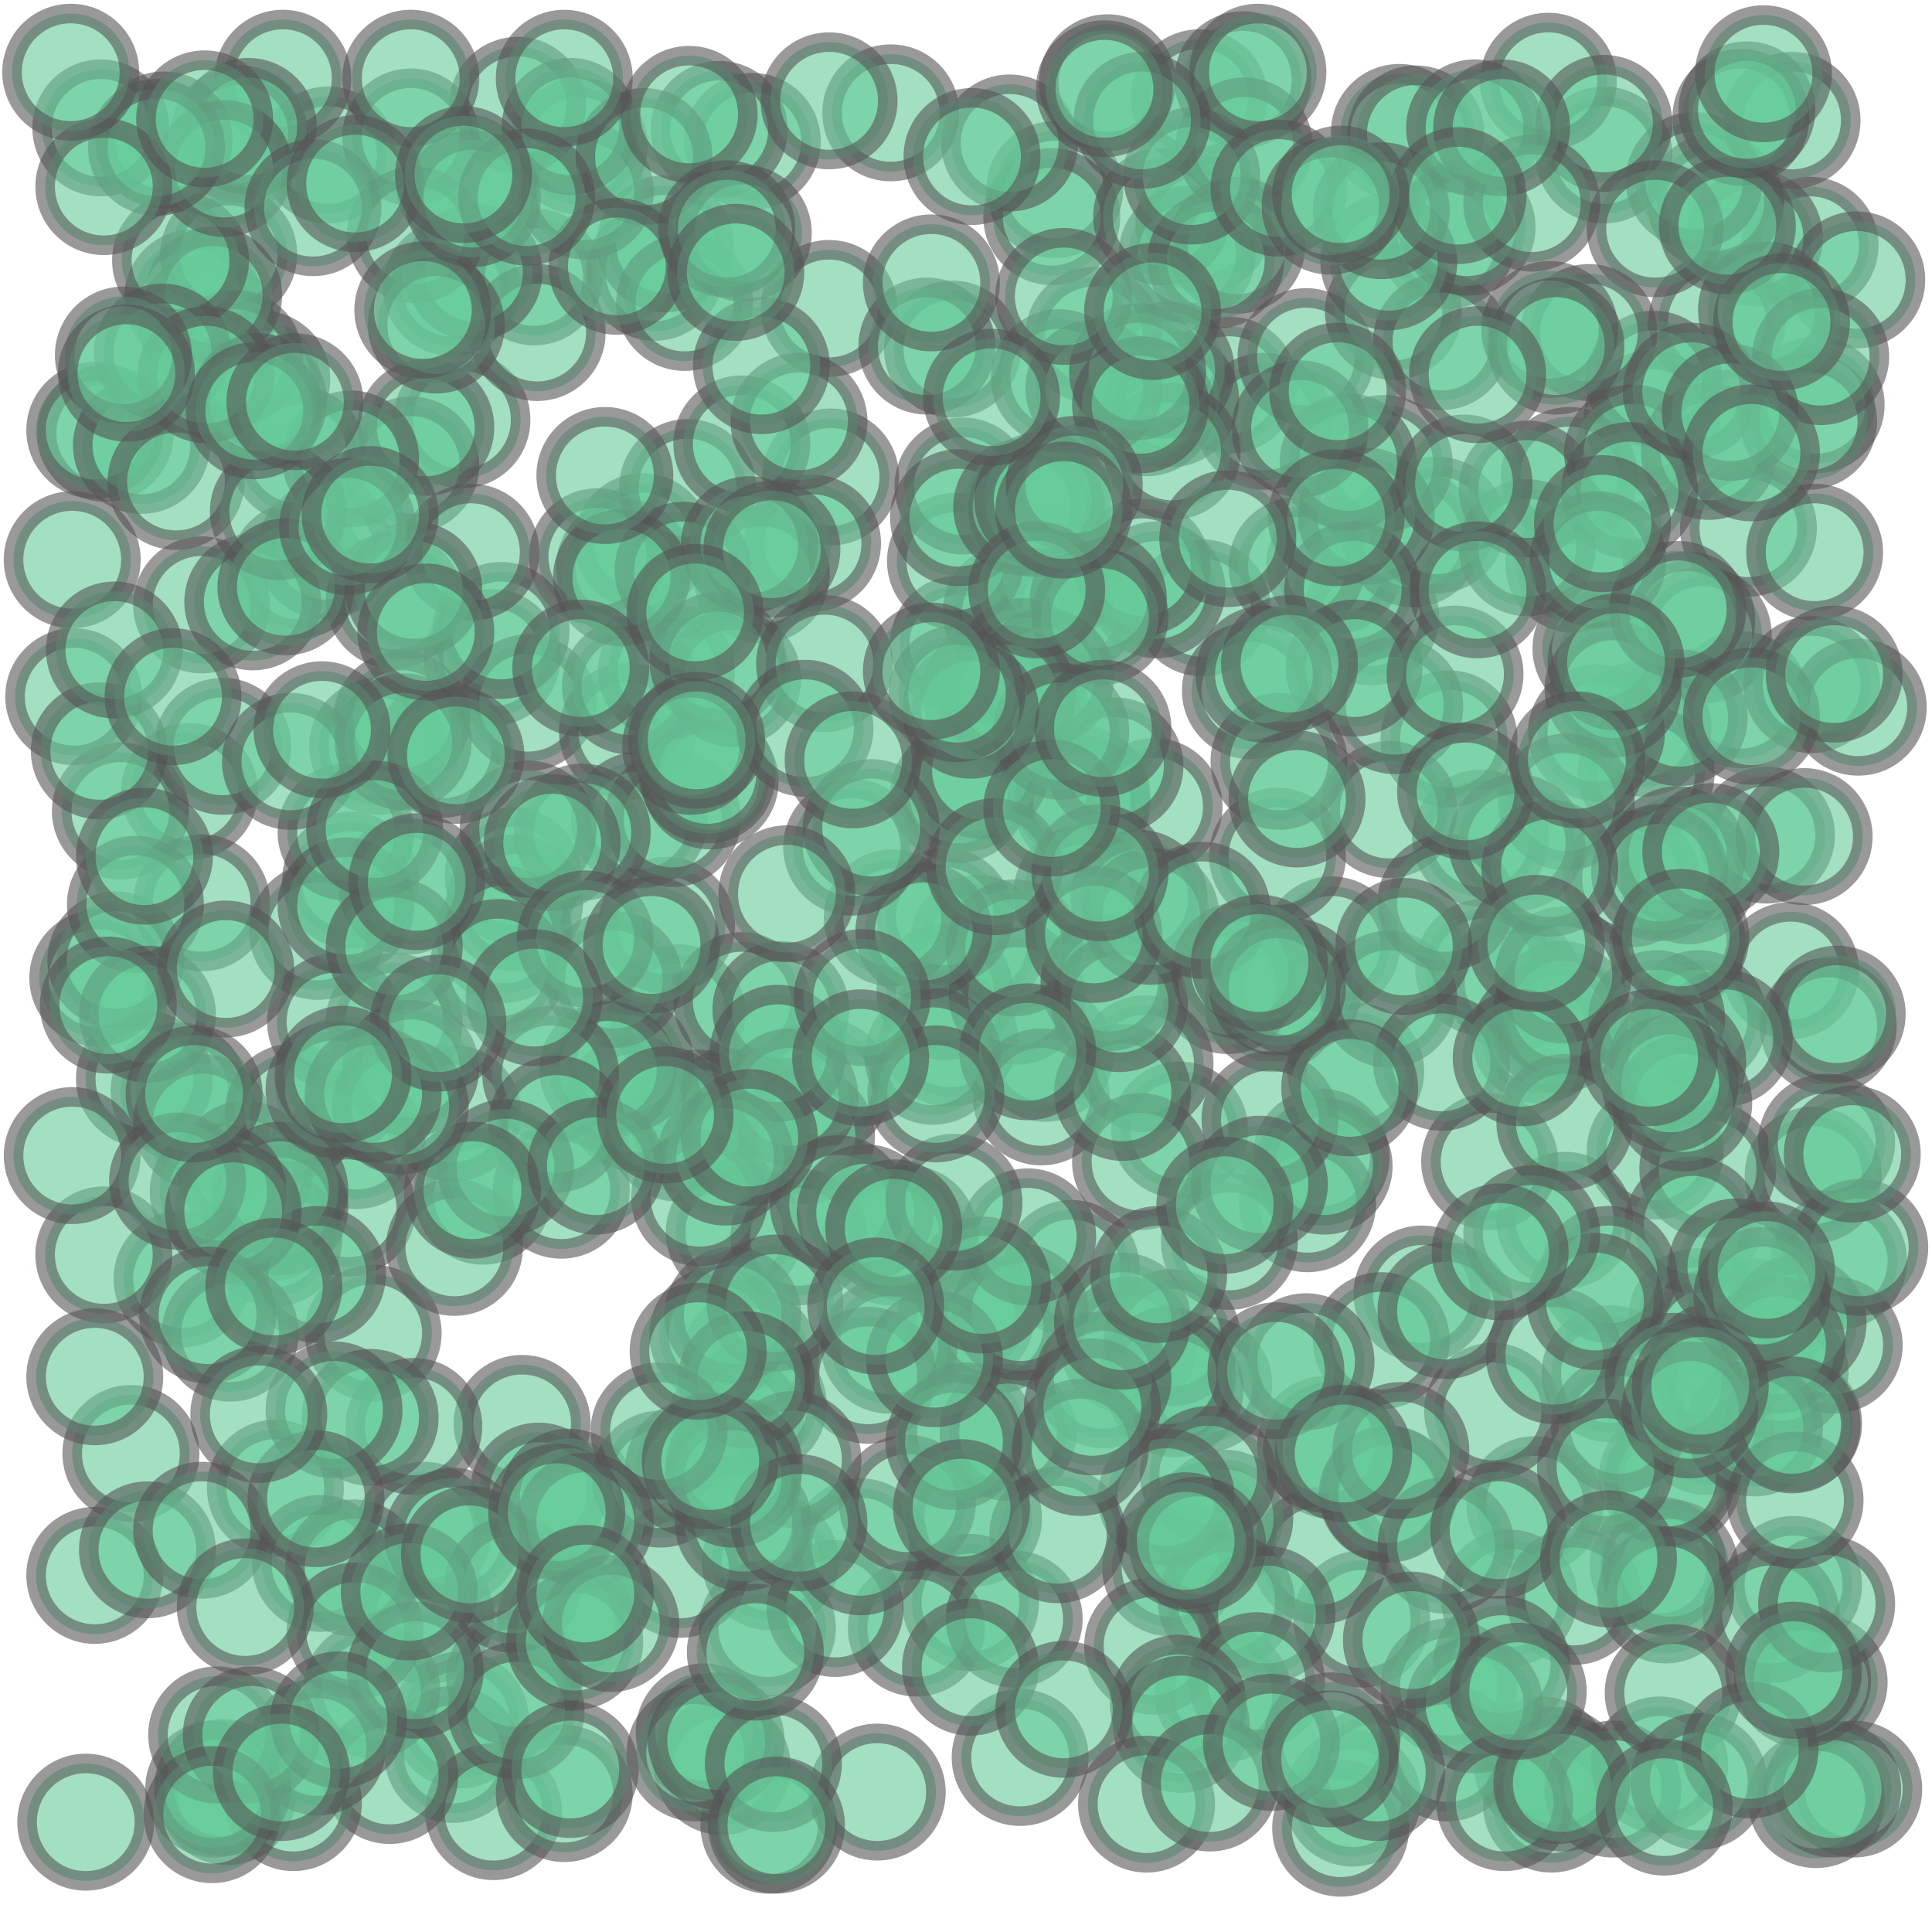 <svg xmlns="http://www.w3.org/2000/svg" xmlns:xlink="http://www.w3.org/1999/xlink" width="100.0" height="100.0" viewBox="-100.917 25.183 1.284 1.263" preserveAspectRatio="xMinYMin meet"><g transform="matrix(1,0,0,-1,0,51.629)"><g><circle cx="-99.695" cy="25.608" r="0.039" stroke="#555555" stroke-width="0.013" fill="#66cc99" opacity="0.6" /><circle cx="-100.634" cy="25.372" r="0.039" stroke="#555555" stroke-width="0.013" fill="#66cc99" opacity="0.6" /><circle cx="-100.018" cy="25.251" r="0.039" stroke="#555555" stroke-width="0.013" fill="#66cc99" opacity="0.6" /><circle cx="-100.734" cy="25.457" r="0.039" stroke="#555555" stroke-width="0.013" fill="#66cc99" opacity="0.6" /><circle cx="-99.897" cy="25.446" r="0.039" stroke="#555555" stroke-width="0.013" fill="#66cc99" opacity="0.6" /><circle cx="-100.006" cy="26.036" r="0.039" stroke="#555555" stroke-width="0.013" fill="#66cc99" opacity="0.6" /><circle cx="-100.611" cy="25.303" r="0.039" stroke="#555555" stroke-width="0.013" fill="#66cc99" opacity="0.6" /><circle cx="-100.284" cy="26.214" r="0.039" stroke="#555555" stroke-width="0.013" fill="#66cc99" opacity="0.6" /><circle cx="-100.616" cy="25.28" r="0.039" stroke="#555555" stroke-width="0.013" fill="#66cc99" opacity="0.6" /><circle cx="-100.766" cy="25.252" r="0.039" stroke="#555555" stroke-width="0.013" fill="#66cc99" opacity="0.6" /><circle cx="-100.532" cy="26.349" r="0.039" stroke="#555555" stroke-width="0.013" fill="#66cc99" opacity="0.6" /><circle cx="-100.03" cy="26.07" r="0.039" stroke="#555555" stroke-width="0.013" fill="#66cc99" opacity="0.6" /><circle cx="-100.198" cy="25.918" r="0.039" stroke="#555555" stroke-width="0.013" fill="#66cc99" opacity="0.6" /><circle cx="-100.032" cy="25.482" r="0.039" stroke="#555555" stroke-width="0.013" fill="#66cc99" opacity="0.6" /><circle cx="-99.978" cy="26.088" r="0.039" stroke="#555555" stroke-width="0.013" fill="#66cc99" opacity="0.6" /><circle cx="-100.28" cy="26.018" r="0.039" stroke="#555555" stroke-width="0.013" fill="#66cc99" opacity="0.6" /><circle cx="-100.796" cy="25.596" r="0.039" stroke="#555555" stroke-width="0.013" fill="#66cc99" opacity="0.6" /><circle cx="-99.819" cy="26.168" r="0.039" stroke="#555555" stroke-width="0.013" fill="#66cc99" opacity="0.6" /><circle cx="-100.405" cy="25.408" r="0.039" stroke="#555555" stroke-width="0.013" fill="#66cc99" opacity="0.6" /><circle cx="-100.684" cy="25.861" r="0.039" stroke="#555555" stroke-width="0.013" fill="#66cc99" opacity="0.6" /><circle cx="-99.752" cy="25.564" r="0.039" stroke="#555555" stroke-width="0.013" fill="#66cc99" opacity="0.6" /><circle cx="-100.589" cy="25.242" r="0.039" stroke="#555555" stroke-width="0.013" fill="#66cc99" opacity="0.6" /><circle cx="-100.596" cy="25.651" r="0.039" stroke="#555555" stroke-width="0.013" fill="#66cc99" opacity="0.6" /><circle cx="-100.216" cy="26.32" r="0.039" stroke="#555555" stroke-width="0.013" fill="#66cc99" opacity="0.6" /><circle cx="-100.791" cy="25.92" r="0.039" stroke="#555555" stroke-width="0.013" fill="#66cc99" opacity="0.6" /><circle cx="-100.313" cy="25.626" r="0.039" stroke="#555555" stroke-width="0.013" fill="#66cc99" opacity="0.6" /><circle cx="-99.892" cy="25.273" r="0.039" stroke="#555555" stroke-width="0.013" fill="#66cc99" opacity="0.6" /><circle cx="-100.49" cy="26.086" r="0.039" stroke="#555555" stroke-width="0.013" fill="#66cc99" opacity="0.6" /><circle cx="-99.802" cy="25.819" r="0.039" stroke="#555555" stroke-width="0.013" fill="#66cc99" opacity="0.6" /><circle cx="-100.669" cy="25.56" r="0.039" stroke="#555555" stroke-width="0.013" fill="#66cc99" opacity="0.6" /><circle cx="-100.576" cy="25.864" r="0.039" stroke="#555555" stroke-width="0.013" fill="#66cc99" opacity="0.6" /><circle cx="-100.418" cy="25.544" r="0.039" stroke="#555555" stroke-width="0.013" fill="#66cc99" opacity="0.6" /><circle cx="-99.962" cy="26.097" r="0.039" stroke="#555555" stroke-width="0.013" fill="#66cc99" opacity="0.6" /><circle cx="-100.616" cy="25.706" r="0.039" stroke="#555555" stroke-width="0.013" fill="#66cc99" opacity="0.6" /><circle cx="-100.032" cy="25.818" r="0.039" stroke="#555555" stroke-width="0.013" fill="#66cc99" opacity="0.6" /><circle cx="-100.798" cy="25.721" r="0.039" stroke="#555555" stroke-width="0.013" fill="#66cc99" opacity="0.6" /><circle cx="-99.76" cy="25.981" r="0.039" stroke="#555555" stroke-width="0.013" fill="#66cc99" opacity="0.6" /><circle cx="-100.016" cy="25.734" r="0.039" stroke="#555555" stroke-width="0.013" fill="#66cc99" opacity="0.6" /><circle cx="-100.071" cy="25.779" r="0.039" stroke="#555555" stroke-width="0.013" fill="#66cc99" opacity="0.6" /><circle cx="-99.851" cy="26.343" r="0.039" stroke="#555555" stroke-width="0.013" fill="#66cc99" opacity="0.6" /><circle cx="-100.1" cy="26.19" r="0.039" stroke="#555555" stroke-width="0.013" fill="#66cc99" opacity="0.6" /><circle cx="-100.617" cy="26.255" r="0.039" stroke="#555555" stroke-width="0.013" fill="#66cc99" opacity="0.6" /><circle cx="-100.719" cy="26.067" r="0.039" stroke="#555555" stroke-width="0.013" fill="#66cc99" opacity="0.6" /><circle cx="-100.205" cy="26.043" r="0.039" stroke="#555555" stroke-width="0.013" fill="#66cc99" opacity="0.6" /><circle cx="-100.407" cy="25.364" r="0.039" stroke="#555555" stroke-width="0.013" fill="#66cc99" opacity="0.6" /><circle cx="-99.911" cy="25.793" r="0.039" stroke="#555555" stroke-width="0.013" fill="#66cc99" opacity="0.6" /><circle cx="-100.83" cy="25.48" r="0.039" stroke="#555555" stroke-width="0.013" fill="#66cc99" opacity="0.6" /><circle cx="-100.59" cy="26.009" r="0.039" stroke="#555555" stroke-width="0.013" fill="#66cc99" opacity="0.6" /><circle cx="-100.275" cy="25.571" r="0.039" stroke="#555555" stroke-width="0.013" fill="#66cc99" opacity="0.6" /><circle cx="-100.467" cy="25.773" r="0.039" stroke="#555555" stroke-width="0.013" fill="#66cc99" opacity="0.6" /><circle cx="-100.609" cy="26.325" r="0.039" stroke="#555555" stroke-width="0.013" fill="#66cc99" opacity="0.6" /><circle cx="-100.68" cy="25.688" r="0.039" stroke="#555555" stroke-width="0.013" fill="#66cc99" opacity="0.6" /><circle cx="-100.61" cy="26.167" r="0.039" stroke="#555555" stroke-width="0.013" fill="#66cc99" opacity="0.6" /><circle cx="-100.699" cy="26.343" r="0.039" stroke="#555555" stroke-width="0.013" fill="#66cc99" opacity="0.6" /><circle cx="-99.714" cy="26.283" r="0.039" stroke="#555555" stroke-width="0.013" fill="#66cc99" opacity="0.6" /><circle cx="-100.78" cy="26.232" r="0.039" stroke="#555555" stroke-width="0.013" fill="#66cc99" opacity="0.6" /><circle cx="-100.542" cy="25.254" r="0.039" stroke="#555555" stroke-width="0.013" fill="#66cc99" opacity="0.6" /><circle cx="-100.562" cy="26.262" r="0.039" stroke="#555555" stroke-width="0.013" fill="#66cc99" opacity="0.6" /><circle cx="-100.821" cy="25.729" r="0.039" stroke="#555555" stroke-width="0.013" fill="#66cc99" opacity="0.6" /><circle cx="-99.914" cy="25.384" r="0.039" stroke="#555555" stroke-width="0.013" fill="#66cc99" opacity="0.6" /><circle cx="-100.666" cy="25.95" r="0.039" stroke="#555555" stroke-width="0.013" fill="#66cc99" opacity="0.6" /><circle cx="-100.465" cy="25.403" r="0.039" stroke="#555555" stroke-width="0.013" fill="#66cc99" opacity="0.6" /><circle cx="-100.467" cy="25.693" r="0.039" stroke="#555555" stroke-width="0.013" fill="#66cc99" opacity="0.6" /><circle cx="-99.925" cy="25.508" r="0.039" stroke="#555555" stroke-width="0.013" fill="#66cc99" opacity="0.6" /><circle cx="-99.886" cy="25.247" r="0.039" stroke="#555555" stroke-width="0.013" fill="#66cc99" opacity="0.6" /><circle cx="-100.736" cy="25.64" r="0.039" stroke="#555555" stroke-width="0.013" fill="#66cc99" opacity="0.6" /><circle cx="-100.837" cy="25.907" r="0.039" stroke="#555555" stroke-width="0.013" fill="#66cc99" opacity="0.6" /><circle cx="-99.795" cy="25.864" r="0.039" stroke="#555555" stroke-width="0.013" fill="#66cc99" opacity="0.6" /><circle cx="-99.817" cy="25.681" r="0.039" stroke="#555555" stroke-width="0.013" fill="#66cc99" opacity="0.6" /><circle cx="-100.117" cy="26.297" r="0.039" stroke="#555555" stroke-width="0.013" fill="#66cc99" opacity="0.6" /><circle cx="-100.729" cy="26.394" r="0.039" stroke="#555555" stroke-width="0.013" fill="#66cc99" opacity="0.6" /><circle cx="-100.325" cy="25.624" r="0.039" stroke="#555555" stroke-width="0.013" fill="#66cc99" opacity="0.6" /><circle cx="-100.218" cy="26.302" r="0.039" stroke="#555555" stroke-width="0.013" fill="#66cc99" opacity="0.6" /><circle cx="-99.708" cy="25.328" r="0.039" stroke="#555555" stroke-width="0.013" fill="#66cc99" opacity="0.6" /><circle cx="-99.987" cy="26.358" r="0.039" stroke="#555555" stroke-width="0.013" fill="#66cc99" opacity="0.6" /><circle cx="-100.27" cy="25.437" r="0.039" stroke="#555555" stroke-width="0.013" fill="#66cc99" opacity="0.6" /><circle cx="-100.128" cy="26.277" r="0.039" stroke="#555555" stroke-width="0.013" fill="#66cc99" opacity="0.6" /><circle cx="-99.755" cy="26.095" r="0.039" stroke="#555555" stroke-width="0.013" fill="#66cc99" opacity="0.6" /><circle cx="-100.198" cy="25.912" r="0.039" stroke="#555555" stroke-width="0.013" fill="#66cc99" opacity="0.6" /><circle cx="-99.725" cy="25.5" r="0.039" stroke="#555555" stroke-width="0.013" fill="#66cc99" opacity="0.6" /><circle cx="-100.077" cy="26.166" r="0.039" stroke="#555555" stroke-width="0.013" fill="#66cc99" opacity="0.6" /><circle cx="-100.026" cy="25.231" r="0.039" stroke="#555555" stroke-width="0.013" fill="#66cc99" opacity="0.6" /><circle cx="-100.205" cy="25.603" r="0.039" stroke="#555555" stroke-width="0.013" fill="#66cc99" opacity="0.6" /><circle cx="-100.222" cy="25.746" r="0.039" stroke="#555555" stroke-width="0.013" fill="#66cc99" opacity="0.6" /><circle cx="-100.37" cy="25.724" r="0.039" stroke="#555555" stroke-width="0.013" fill="#66cc99" opacity="0.6" /><circle cx="-100.847" cy="26.158" r="0.039" stroke="#555555" stroke-width="0.013" fill="#66cc99" opacity="0.6" /><circle cx="-99.751" cy="26.288" r="0.039" stroke="#555555" stroke-width="0.013" fill="#66cc99" opacity="0.6" /><circle cx="-99.871" cy="26.071" r="0.039" stroke="#555555" stroke-width="0.013" fill="#66cc99" opacity="0.6" /><circle cx="-100.437" cy="25.272" r="0.039" stroke="#555555" stroke-width="0.013" fill="#66cc99" opacity="0.6" /><circle cx="-100.655" cy="25.767" r="0.039" stroke="#555555" stroke-width="0.013" fill="#66cc99" opacity="0.6" /><circle cx="-100.012" cy="25.37" r="0.039" stroke="#555555" stroke-width="0.013" fill="#66cc99" opacity="0.6" /><circle cx="-99.785" cy="26.024" r="0.039" stroke="#555555" stroke-width="0.013" fill="#66cc99" opacity="0.6" /><circle cx="-100.057" cy="25.79" r="0.039" stroke="#555555" stroke-width="0.013" fill="#66cc99" opacity="0.6" /><circle cx="-100.623" cy="25.948" r="0.039" stroke="#555555" stroke-width="0.013" fill="#66cc99" opacity="0.6" /><circle cx="-100.56" cy="26.225" r="0.039" stroke="#555555" stroke-width="0.013" fill="#66cc99" opacity="0.6" /><circle cx="-100.758" cy="26.357" r="0.039" stroke="#555555" stroke-width="0.013" fill="#66cc99" opacity="0.6" /><circle cx="-100.429" cy="25.627" r="0.039" stroke="#555555" stroke-width="0.013" fill="#66cc99" opacity="0.6" /><circle cx="-100.267" cy="25.819" r="0.039" stroke="#555555" stroke-width="0.013" fill="#66cc99" opacity="0.6" /><circle cx="-99.783" cy="25.498" r="0.039" stroke="#555555" stroke-width="0.013" fill="#66cc99" opacity="0.6" /><circle cx="-100.118" cy="26.042" r="0.039" stroke="#555555" stroke-width="0.013" fill="#66cc99" opacity="0.6" /><circle cx="-99.776" cy="26.232" r="0.039" stroke="#555555" stroke-width="0.013" fill="#66cc99" opacity="0.6" /><circle cx="-100.365" cy="26.129" r="0.039" stroke="#555555" stroke-width="0.013" fill="#66cc99" opacity="0.6" /><circle cx="-100.286" cy="25.756" r="0.039" stroke="#555555" stroke-width="0.013" fill="#66cc99" opacity="0.6" /><circle cx="-100.377" cy="26.085" r="0.039" stroke="#555555" stroke-width="0.013" fill="#66cc99" opacity="0.6" /><circle cx="-100.566" cy="25.979" r="0.039" stroke="#555555" stroke-width="0.013" fill="#66cc99" opacity="0.6" /><circle cx="-100.417" cy="26.352" r="0.039" stroke="#555555" stroke-width="0.013" fill="#66cc99" opacity="0.6" /><circle cx="-100.104" cy="25.32" r="0.039" stroke="#555555" stroke-width="0.013" fill="#66cc99" opacity="0.6" /><circle cx="-100.635" cy="25.429" r="0.039" stroke="#555555" stroke-width="0.013" fill="#66cc99" opacity="0.6" /><circle cx="-99.727" cy="25.801" r="0.039" stroke="#555555" stroke-width="0.013" fill="#66cc99" opacity="0.6" /><circle cx="-100.145" cy="26.302" r="0.039" stroke="#555555" stroke-width="0.013" fill="#66cc99" opacity="0.6" /><circle cx="-100.04" cy="25.412" r="0.039" stroke="#555555" stroke-width="0.013" fill="#66cc99" opacity="0.6" /><circle cx="-99.825" cy="25.962" r="0.039" stroke="#555555" stroke-width="0.013" fill="#66cc99" opacity="0.6" /><circle cx="-100.575" cy="25.846" r="0.039" stroke="#555555" stroke-width="0.013" fill="#66cc99" opacity="0.6" /><circle cx="-99.994" cy="25.453" r="0.039" stroke="#555555" stroke-width="0.013" fill="#66cc99" opacity="0.6" /><circle cx="-99.976" cy="26.357" r="0.039" stroke="#555555" stroke-width="0.013" fill="#66cc99" opacity="0.6" /><circle cx="-99.712" cy="25.665" r="0.039" stroke="#555555" stroke-width="0.013" fill="#66cc99" opacity="0.6" /><circle cx="-100.12" cy="26.381" r="0.039" stroke="#555555" stroke-width="0.013" fill="#66cc99" opacity="0.6" /><circle cx="-99.955" cy="26.286" r="0.039" stroke="#555555" stroke-width="0.013" fill="#66cc99" opacity="0.6" /><circle cx="-100.091" cy="26.393" r="0.039" stroke="#555555" stroke-width="0.013" fill="#66cc99" opacity="0.6" /><circle cx="-99.931" cy="25.803" r="0.039" stroke="#555555" stroke-width="0.013" fill="#66cc99" opacity="0.6" /><circle cx="-99.796" cy="26.034" r="0.039" stroke="#555555" stroke-width="0.013" fill="#66cc99" opacity="0.6" /><circle cx="-100.848" cy="25.612" r="0.039" stroke="#555555" stroke-width="0.013" fill="#66cc99" opacity="0.6" /><circle cx="-100.423" cy="25.704" r="0.039" stroke="#555555" stroke-width="0.013" fill="#66cc99" opacity="0.6" /><circle cx="-100.245" cy="26.039" r="0.039" stroke="#555555" stroke-width="0.013" fill="#66cc99" opacity="0.6" /><circle cx="-100.57" cy="25.5" r="0.039" stroke="#555555" stroke-width="0.013" fill="#66cc99" opacity="0.6" /><circle cx="-100.272" cy="25.381" r="0.039" stroke="#555555" stroke-width="0.013" fill="#66cc99" opacity="0.6" /><circle cx="-100.086" cy="25.987" r="0.039" stroke="#555555" stroke-width="0.013" fill="#66cc99" opacity="0.6" /><circle cx="-100.5" cy="25.96" r="0.039" stroke="#555555" stroke-width="0.013" fill="#66cc99" opacity="0.6" /><circle cx="-100.167" cy="25.552" r="0.039" stroke="#555555" stroke-width="0.013" fill="#66cc99" opacity="0.6" /><circle cx="-100.67" cy="25.323" r="0.039" stroke="#555555" stroke-width="0.013" fill="#66cc99" opacity="0.6" /><circle cx="-100.218" cy="26.063" r="0.039" stroke="#555555" stroke-width="0.013" fill="#66cc99" opacity="0.6" /><circle cx="-100.117" cy="25.526" r="0.039" stroke="#555555" stroke-width="0.013" fill="#66cc99" opacity="0.6" /><circle cx="-100.474" cy="25.831" r="0.039" stroke="#555555" stroke-width="0.013" fill="#66cc99" opacity="0.6" /><circle cx="-100.769" cy="25.95" r="0.039" stroke="#555555" stroke-width="0.013" fill="#66cc99" opacity="0.6" /><circle cx="-100.282" cy="26.073" r="0.039" stroke="#555555" stroke-width="0.013" fill="#66cc99" opacity="0.6" /><circle cx="-100.274" cy="25.926" r="0.039" stroke="#555555" stroke-width="0.013" fill="#66cc99" opacity="0.6" /><circle cx="-99.743" cy="25.891" r="0.039" stroke="#555555" stroke-width="0.013" fill="#66cc99" opacity="0.6" /><circle cx="-100.492" cy="25.901" r="0.039" stroke="#555555" stroke-width="0.013" fill="#66cc99" opacity="0.6" /><circle cx="-100.114" cy="25.429" r="0.039" stroke="#555555" stroke-width="0.013" fill="#66cc99" opacity="0.6" /><circle cx="-99.789" cy="25.571" r="0.039" stroke="#555555" stroke-width="0.013" fill="#66cc99" opacity="0.6" /><circle cx="-99.734" cy="25.534" r="0.039" stroke="#555555" stroke-width="0.013" fill="#66cc99" opacity="0.6" /><circle cx="-100.256" cy="25.565" r="0.039" stroke="#555555" stroke-width="0.013" fill="#66cc99" opacity="0.6" /><circle cx="-100.686" cy="25.643" r="0.039" stroke="#555555" stroke-width="0.013" fill="#66cc99" opacity="0.6" /><circle cx="-100.09" cy="26.349" r="0.039" stroke="#555555" stroke-width="0.013" fill="#66cc99" opacity="0.6" /><circle cx="-100.406" cy="25.233" r="0.039" stroke="#555555" stroke-width="0.013" fill="#66cc99" opacity="0.6" /><circle cx="-100.055" cy="26.07" r="0.039" stroke="#555555" stroke-width="0.013" fill="#66cc99" opacity="0.6" /><circle cx="-100.642" cy="25.498" r="0.039" stroke="#555555" stroke-width="0.013" fill="#66cc99" opacity="0.6" /><circle cx="-100.701" cy="26.08" r="0.039" stroke="#555555" stroke-width="0.013" fill="#66cc99" opacity="0.6" /><circle cx="-100.655" cy="26.047" r="0.039" stroke="#555555" stroke-width="0.013" fill="#66cc99" opacity="0.6" /><circle cx="-100.704" cy="25.407" r="0.039" stroke="#555555" stroke-width="0.013" fill="#66cc99" opacity="0.6" /><circle cx="-100.139" cy="26.181" r="0.039" stroke="#555555" stroke-width="0.013" fill="#66cc99" opacity="0.6" /><circle cx="-99.894" cy="25.758" r="0.039" stroke="#555555" stroke-width="0.013" fill="#66cc99" opacity="0.6" /><circle cx="-100.095" cy="26.283" r="0.039" stroke="#555555" stroke-width="0.013" fill="#66cc99" opacity="0.6" /><circle cx="-100.752" cy="26.362" r="0.039" stroke="#555555" stroke-width="0.013" fill="#66cc99" opacity="0.6" /><circle cx="-99.805" cy="25.463" r="0.039" stroke="#555555" stroke-width="0.013" fill="#66cc99" opacity="0.6" /><circle cx="-100.366" cy="26.241" r="0.039" stroke="#555555" stroke-width="0.013" fill="#66cc99" opacity="0.6" /><circle cx="-100.482" cy="26.265" r="0.039" stroke="#555555" stroke-width="0.013" fill="#66cc99" opacity="0.6" /><circle cx="-99.888" cy="26.392" r="0.039" stroke="#555555" stroke-width="0.013" fill="#66cc99" opacity="0.6" /><circle cx="-100.559" cy="25.455" r="0.039" stroke="#555555" stroke-width="0.013" fill="#66cc99" opacity="0.6" /><circle cx="-99.874" cy="26.13" r="0.039" stroke="#555555" stroke-width="0.013" fill="#66cc99" opacity="0.6" /><circle cx="-100.308" cy="25.364" r="0.039" stroke="#555555" stroke-width="0.013" fill="#66cc99" opacity="0.6" /><circle cx="-100.475" cy="26.284" r="0.039" stroke="#555555" stroke-width="0.013" fill="#66cc99" opacity="0.6" /><circle cx="-100.462" cy="26.245" r="0.039" stroke="#555555" stroke-width="0.013" fill="#66cc99" opacity="0.6" /><circle cx="-100.783" cy="25.7" r="0.039" stroke="#555555" stroke-width="0.013" fill="#66cc99" opacity="0.6" /><circle cx="-99.972" cy="25.586" r="0.039" stroke="#555555" stroke-width="0.013" fill="#66cc99" opacity="0.6" /><circle cx="-100.43" cy="25.47" r="0.039" stroke="#555555" stroke-width="0.013" fill="#66cc99" opacity="0.6" /><circle cx="-100.428" cy="25.5" r="0.039" stroke="#555555" stroke-width="0.013" fill="#66cc99" opacity="0.6" /><circle cx="-100.47" cy="25.902" r="0.039" stroke="#555555" stroke-width="0.013" fill="#66cc99" opacity="0.6" /><circle cx="-100.289" cy="25.787" r="0.039" stroke="#555555" stroke-width="0.013" fill="#66cc99" opacity="0.6" /><circle cx="-100.277" cy="26.123" r="0.039" stroke="#555555" stroke-width="0.013" fill="#66cc99" opacity="0.6" /><circle cx="-100.53" cy="25.893" r="0.039" stroke="#555555" stroke-width="0.013" fill="#66cc99" opacity="0.6" /><circle cx="-100.854" cy="25.399" r="0.039" stroke="#555555" stroke-width="0.013" fill="#66cc99" opacity="0.6" /><circle cx="-100.241" cy="25.784" r="0.039" stroke="#555555" stroke-width="0.013" fill="#66cc99" opacity="0.6" /><circle cx="-100.238" cy="25.971" r="0.039" stroke="#555555" stroke-width="0.013" fill="#66cc99" opacity="0.6" /><circle cx="-100.582" cy="25.825" r="0.039" stroke="#555555" stroke-width="0.013" fill="#66cc99" opacity="0.6" /><circle cx="-99.902" cy="26.082" r="0.039" stroke="#555555" stroke-width="0.013" fill="#66cc99" opacity="0.6" /><circle cx="-99.882" cy="25.266" r="0.039" stroke="#555555" stroke-width="0.013" fill="#66cc99" opacity="0.6" /><circle cx="-100.109" cy="26.273" r="0.039" stroke="#555555" stroke-width="0.013" fill="#66cc99" opacity="0.6" /><circle cx="-100.453" cy="25.703" r="0.039" stroke="#555555" stroke-width="0.013" fill="#66cc99" opacity="0.6" /><circle cx="-100.424" cy="25.781" r="0.039" stroke="#555555" stroke-width="0.013" fill="#66cc99" opacity="0.6" /><circle cx="-100.586" cy="25.803" r="0.039" stroke="#555555" stroke-width="0.013" fill="#66cc99" opacity="0.6" /><circle cx="-100.789" cy="26.248" r="0.039" stroke="#555555" stroke-width="0.013" fill="#66cc99" opacity="0.6" /><circle cx="-100.602" cy="26.265" r="0.039" stroke="#555555" stroke-width="0.013" fill="#66cc99" opacity="0.6" /><circle cx="-100.155" cy="26.175" r="0.039" stroke="#555555" stroke-width="0.013" fill="#66cc99" opacity="0.6" /><circle cx="-99.711" cy="26.079" r="0.039" stroke="#555555" stroke-width="0.013" fill="#66cc99" opacity="0.6" /><circle cx="-100.036" cy="25.486" r="0.039" stroke="#555555" stroke-width="0.013" fill="#66cc99" opacity="0.6" /><circle cx="-100.142" cy="26.2" r="0.039" stroke="#555555" stroke-width="0.013" fill="#66cc99" opacity="0.6" /><circle cx="-100.819" cy="25.416" r="0.039" stroke="#555555" stroke-width="0.013" fill="#66cc99" opacity="0.6" /><circle cx="-99.788" cy="25.769" r="0.039" stroke="#555555" stroke-width="0.013" fill="#66cc99" opacity="0.6" /><circle cx="-100.541" cy="25.369" r="0.039" stroke="#555555" stroke-width="0.013" fill="#66cc99" opacity="0.6" /><circle cx="-100.743" cy="26.194" r="0.039" stroke="#555555" stroke-width="0.013" fill="#66cc99" opacity="0.6" /><circle cx="-100.566" cy="25.895" r="0.039" stroke="#555555" stroke-width="0.013" fill="#66cc99" opacity="0.6" /><circle cx="-99.725" cy="25.393" r="0.039" stroke="#555555" stroke-width="0.013" fill="#66cc99" opacity="0.6" /><circle cx="-100.101" cy="25.791" r="0.039" stroke="#555555" stroke-width="0.013" fill="#66cc99" opacity="0.6" /><circle cx="-100.735" cy="25.623" r="0.039" stroke="#555555" stroke-width="0.013" fill="#66cc99" opacity="0.6" /><circle cx="-100.103" cy="25.437" r="0.039" stroke="#555555" stroke-width="0.013" fill="#66cc99" opacity="0.6" /><circle cx="-100.139" cy="25.404" r="0.039" stroke="#555555" stroke-width="0.013" fill="#66cc99" opacity="0.6" /><circle cx="-100.15" cy="25.91" r="0.039" stroke="#555555" stroke-width="0.013" fill="#66cc99" opacity="0.6" /><circle cx="-100.682" cy="25.404" r="0.039" stroke="#555555" stroke-width="0.013" fill="#66cc99" opacity="0.6" /><circle cx="-100.681" cy="25.362" r="0.039" stroke="#555555" stroke-width="0.013" fill="#66cc99" opacity="0.6" /><circle cx="-100.362" cy="25.377" r="0.039" stroke="#555555" stroke-width="0.013" fill="#66cc99" opacity="0.6" /><circle cx="-99.683" cy="26.26" r="0.039" stroke="#555555" stroke-width="0.013" fill="#66cc99" opacity="0.6" /><circle cx="-100.148" cy="26.054" r="0.039" stroke="#555555" stroke-width="0.013" fill="#66cc99" opacity="0.6" /><circle cx="-100.102" cy="25.382" r="0.039" stroke="#555555" stroke-width="0.013" fill="#66cc99" opacity="0.6" /><circle cx="-100.445" cy="25.927" r="0.039" stroke="#555555" stroke-width="0.013" fill="#66cc99" opacity="0.6" /><circle cx="-100.158" cy="26.069" r="0.039" stroke="#555555" stroke-width="0.013" fill="#66cc99" opacity="0.6" /><circle cx="-100.198" cy="25.852" r="0.039" stroke="#555555" stroke-width="0.013" fill="#66cc99" opacity="0.6" /><circle cx="-100.138" cy="26.146" r="0.039" stroke="#555555" stroke-width="0.013" fill="#66cc99" opacity="0.6" /><circle cx="-99.777" cy="26.312" r="0.039" stroke="#555555" stroke-width="0.013" fill="#66cc99" opacity="0.6" /><circle cx="-100.439" cy="26.36" r="0.039" stroke="#555555" stroke-width="0.013" fill="#66cc99" opacity="0.6" /><circle cx="-99.71" cy="26.177" r="0.039" stroke="#555555" stroke-width="0.013" fill="#66cc99" opacity="0.6" /><circle cx="-99.877" cy="25.635" r="0.039" stroke="#555555" stroke-width="0.013" fill="#66cc99" opacity="0.6" /><circle cx="-100.575" cy="25.331" r="0.039" stroke="#555555" stroke-width="0.013" fill="#66cc99" opacity="0.6" /><circle cx="-100.754" cy="25.669" r="0.039" stroke="#555555" stroke-width="0.013" fill="#66cc99" opacity="0.6" /><circle cx="-99.881" cy="25.765" r="0.039" stroke="#555555" stroke-width="0.013" fill="#66cc99" opacity="0.6" /><circle cx="-99.814" cy="25.273" r="0.039" stroke="#555555" stroke-width="0.013" fill="#66cc99" opacity="0.6" /><circle cx="-99.791" cy="26.326" r="0.039" stroke="#555555" stroke-width="0.013" fill="#66cc99" opacity="0.6" /><circle cx="-100.528" cy="26.319" r="0.039" stroke="#555555" stroke-width="0.013" fill="#66cc99" opacity="0.6" /><circle cx="-100.616" cy="25.425" r="0.039" stroke="#555555" stroke-width="0.013" fill="#66cc99" opacity="0.6" /><circle cx="-100.259" cy="25.986" r="0.039" stroke="#555555" stroke-width="0.013" fill="#66cc99" opacity="0.6" /><circle cx="-100.398" cy="25.775" r="0.039" stroke="#555555" stroke-width="0.013" fill="#66cc99" opacity="0.6" /><circle cx="-100.496" cy="25.713" r="0.039" stroke="#555555" stroke-width="0.013" fill="#66cc99" opacity="0.6" /><circle cx="-99.954" cy="25.325" r="0.039" stroke="#555555" stroke-width="0.013" fill="#66cc99" opacity="0.6" /><circle cx="-100.854" cy="26.16" r="0.039" stroke="#555555" stroke-width="0.013" fill="#66cc99" opacity="0.6" /><circle cx="-100.722" cy="25.707" r="0.039" stroke="#555555" stroke-width="0.013" fill="#66cc99" opacity="0.6" /><circle cx="-100.423" cy="26.291" r="0.039" stroke="#555555" stroke-width="0.013" fill="#66cc99" opacity="0.6" /><circle cx="-100.246" cy="26.351" r="0.039" stroke="#555555" stroke-width="0.013" fill="#66cc99" opacity="0.6" /><circle cx="-100.576" cy="25.393" r="0.039" stroke="#555555" stroke-width="0.013" fill="#66cc99" opacity="0.6" /><circle cx="-100.133" cy="25.695" r="0.039" stroke="#555555" stroke-width="0.013" fill="#66cc99" opacity="0.6" /><circle cx="-100.289" cy="25.837" r="0.039" stroke="#555555" stroke-width="0.013" fill="#66cc99" opacity="0.6" /><circle cx="-99.782" cy="25.669" r="0.039" stroke="#555555" stroke-width="0.013" fill="#66cc99" opacity="0.6" /><circle cx="-99.994" cy="25.782" r="0.039" stroke="#555555" stroke-width="0.013" fill="#66cc99" opacity="0.6" /><circle cx="-100.381" cy="25.691" r="0.039" stroke="#555555" stroke-width="0.013" fill="#66cc99" opacity="0.6" /><circle cx="-99.823" cy="25.932" r="0.039" stroke="#555555" stroke-width="0.013" fill="#66cc99" opacity="0.6" /><circle cx="-100.225" cy="25.717" r="0.039" stroke="#555555" stroke-width="0.013" fill="#66cc99" opacity="0.6" /><circle cx="-100.765" cy="26.277" r="0.039" stroke="#555555" stroke-width="0.013" fill="#66cc99" opacity="0.6" /><circle cx="-99.702" cy="25.764" r="0.039" stroke="#555555" stroke-width="0.013" fill="#66cc99" opacity="0.6" /><circle cx="-99.815" cy="25.406" r="0.039" stroke="#555555" stroke-width="0.013" fill="#66cc99" opacity="0.6" /><circle cx="-100.502" cy="26.069" r="0.039" stroke="#555555" stroke-width="0.013" fill="#66cc99" opacity="0.6" /><circle cx="-100.671" cy="25.504" r="0.039" stroke="#555555" stroke-width="0.013" fill="#66cc99" opacity="0.6" /><circle cx="-100.326" cy="25.552" r="0.039" stroke="#555555" stroke-width="0.013" fill="#66cc99" opacity="0.6" /><circle cx="-100.275" cy="25.495" r="0.039" stroke="#555555" stroke-width="0.013" fill="#66cc99" opacity="0.6" /><circle cx="-100.176" cy="25.937" r="0.039" stroke="#555555" stroke-width="0.013" fill="#66cc99" opacity="0.6" /><circle cx="-100.539" cy="25.451" r="0.039" stroke="#555555" stroke-width="0.013" fill="#66cc99" opacity="0.6" /><circle cx="-100.783" cy="25.846" r="0.039" stroke="#555555" stroke-width="0.013" fill="#66cc99" opacity="0.6" /><circle cx="-100.243" cy="25.37" r="0.039" stroke="#555555" stroke-width="0.013" fill="#66cc99" opacity="0.6" /><circle cx="-99.879" cy="25.775" r="0.039" stroke="#555555" stroke-width="0.013" fill="#66cc99" opacity="0.6" /><circle cx="-100.138" cy="25.557" r="0.039" stroke="#555555" stroke-width="0.013" fill="#66cc99" opacity="0.6" /><circle cx="-100.501" cy="25.739" r="0.039" stroke="#555555" stroke-width="0.013" fill="#66cc99" opacity="0.6" /><circle cx="-100.156" cy="25.739" r="0.039" stroke="#555555" stroke-width="0.013" fill="#66cc99" opacity="0.6" /><circle cx="-100.039" cy="25.677" r="0.039" stroke="#555555" stroke-width="0.013" fill="#66cc99" opacity="0.6" /><circle cx="-99.781" cy="25.557" r="0.039" stroke="#555555" stroke-width="0.013" fill="#66cc99" opacity="0.6" /><circle cx="-100.28" cy="26.102" r="0.039" stroke="#555555" stroke-width="0.013" fill="#66cc99" opacity="0.6" /><circle cx="-100.125" cy="26.329" r="0.039" stroke="#555555" stroke-width="0.013" fill="#66cc99" opacity="0.6" /><circle cx="-100.615" cy="25.617" r="0.039" stroke="#555555" stroke-width="0.013" fill="#66cc99" opacity="0.6" /><circle cx="-100.719" cy="26.144" r="0.039" stroke="#555555" stroke-width="0.013" fill="#66cc99" opacity="0.6" /><circle cx="-99.871" cy="25.385" r="0.039" stroke="#555555" stroke-width="0.013" fill="#66cc99" opacity="0.6" /><circle cx="-100.16" cy="25.849" r="0.039" stroke="#555555" stroke-width="0.013" fill="#66cc99" opacity="0.6" /><circle cx="-100.136" cy="25.523" r="0.039" stroke="#555555" stroke-width="0.013" fill="#66cc99" opacity="0.6" /><circle cx="-100.392" cy="25.717" r="0.039" stroke="#555555" stroke-width="0.013" fill="#66cc99" opacity="0.6" /><circle cx="-100.386" cy="25.624" r="0.039" stroke="#555555" stroke-width="0.013" fill="#66cc99" opacity="0.6" /><circle cx="-100.852" cy="25.796" r="0.039" stroke="#555555" stroke-width="0.013" fill="#66cc99" opacity="0.6" /><circle cx="-100.345" cy="25.418" r="0.039" stroke="#555555" stroke-width="0.013" fill="#66cc99" opacity="0.6" /><circle cx="-100.048" cy="25.646" r="0.039" stroke="#555555" stroke-width="0.013" fill="#66cc99" opacity="0.6" /><circle cx="-100.325" cy="26.371" r="0.039" stroke="#555555" stroke-width="0.013" fill="#66cc99" opacity="0.6" /><circle cx="-99.995" cy="25.453" r="0.039" stroke="#555555" stroke-width="0.013" fill="#66cc99" opacity="0.6" /><circle cx="-100.706" cy="25.827" r="0.039" stroke="#555555" stroke-width="0.013" fill="#66cc99" opacity="0.6" /><circle cx="-100.314" cy="25.447" r="0.039" stroke="#555555" stroke-width="0.013" fill="#66cc99" opacity="0.6" /><circle cx="-100.761" cy="26.208" r="0.039" stroke="#555555" stroke-width="0.013" fill="#66cc99" opacity="0.6" /><circle cx="-100.573" cy="26.376" r="0.039" stroke="#555555" stroke-width="0.013" fill="#66cc99" opacity="0.6" /><circle cx="-100.52" cy="26.076" r="0.039" stroke="#555555" stroke-width="0.013" fill="#66cc99" opacity="0.6" /><circle cx="-100.658" cy="25.266" r="0.039" stroke="#555555" stroke-width="0.013" fill="#66cc99" opacity="0.6" /><circle cx="-100.775" cy="26.25" r="0.039" stroke="#555555" stroke-width="0.013" fill="#66cc99" opacity="0.6" /><circle cx="-99.696" cy="25.772" r="0.039" stroke="#555555" stroke-width="0.013" fill="#66cc99" opacity="0.6" /><circle cx="-99.997" cy="26.138" r="0.039" stroke="#555555" stroke-width="0.013" fill="#66cc99" opacity="0.6" /><circle cx="-100.509" cy="25.795" r="0.039" stroke="#555555" stroke-width="0.013" fill="#66cc99" opacity="0.6" /><circle cx="-99.851" cy="26.364" r="0.039" stroke="#555555" stroke-width="0.013" fill="#66cc99" opacity="0.6" /><circle cx="-100.544" cy="25.655" r="0.039" stroke="#555555" stroke-width="0.013" fill="#66cc99" opacity="0.6" /><circle cx="-100.647" cy="25.857" r="0.039" stroke="#555555" stroke-width="0.013" fill="#66cc99" opacity="0.6" /><circle cx="-100.237" cy="26.003" r="0.039" stroke="#555555" stroke-width="0.013" fill="#66cc99" opacity="0.6" /><circle cx="-100.797" cy="26.273" r="0.039" stroke="#555555" stroke-width="0.013" fill="#66cc99" opacity="0.6" /><circle cx="-100.513" cy="25.735" r="0.039" stroke="#555555" stroke-width="0.013" fill="#66cc99" opacity="0.6" /><circle cx="-100.551" cy="25.732" r="0.039" stroke="#555555" stroke-width="0.013" fill="#66cc99" opacity="0.6" /><circle cx="-100.823" cy="26.15" r="0.039" stroke="#555555" stroke-width="0.013" fill="#66cc99" opacity="0.6" /><circle cx="-100.366" cy="26.379" r="0.039" stroke="#555555" stroke-width="0.013" fill="#66cc99" opacity="0.6" /><circle cx="-100.447" cy="25.931" r="0.039" stroke="#555555" stroke-width="0.013" fill="#66cc99" opacity="0.6" /><circle cx="-100.075" cy="25.373" r="0.039" stroke="#555555" stroke-width="0.013" fill="#66cc99" opacity="0.6" /><circle cx="-99.956" cy="25.419" r="0.039" stroke="#555555" stroke-width="0.013" fill="#66cc99" opacity="0.6" /><circle cx="-100.869" cy="26.074" r="0.039" stroke="#555555" stroke-width="0.013" fill="#66cc99" opacity="0.6" /><circle cx="-100.722" cy="25.248" r="0.039" stroke="#555555" stroke-width="0.013" fill="#66cc99" opacity="0.6" /><circle cx="-100.081" cy="26.398" r="0.039" stroke="#555555" stroke-width="0.013" fill="#66cc99" opacity="0.6" /><circle cx="-100.049" cy="26.209" r="0.039" stroke="#555555" stroke-width="0.013" fill="#66cc99" opacity="0.6" /><circle cx="-99.933" cy="25.889" r="0.039" stroke="#555555" stroke-width="0.013" fill="#66cc99" opacity="0.6" /><circle cx="-100.474" cy="26" r="0.039" stroke="#555555" stroke-width="0.013" fill="#66cc99" opacity="0.6" /><circle cx="-99.818" cy="26.194" r="0.039" stroke="#555555" stroke-width="0.013" fill="#66cc99" opacity="0.6" /><circle cx="-100.187" cy="26.048" r="0.039" stroke="#555555" stroke-width="0.013" fill="#66cc99" opacity="0.6" /><circle cx="-100.644" cy="26.137" r="0.039" stroke="#555555" stroke-width="0.013" fill="#66cc99" opacity="0.6" /><circle cx="-100.808" cy="26.353" r="0.039" stroke="#555555" stroke-width="0.013" fill="#66cc99" opacity="0.6" /><circle cx="-99.792" cy="25.632" r="0.039" stroke="#555555" stroke-width="0.013" fill="#66cc99" opacity="0.6" /><circle cx="-99.927" cy="25.674" r="0.039" stroke="#555555" stroke-width="0.013" fill="#66cc99" opacity="0.6" /><circle cx="-99.807" cy="25.404" r="0.039" stroke="#555555" stroke-width="0.013" fill="#66cc99" opacity="0.6" /><circle cx="-99.703" cy="25.687" r="0.039" stroke="#555555" stroke-width="0.013" fill="#66cc99" opacity="0.6" /><circle cx="-100.706" cy="25.285" r="0.039" stroke="#555555" stroke-width="0.013" fill="#66cc99" opacity="0.6" /><circle cx="-100.28" cy="25.918" r="0.039" stroke="#555555" stroke-width="0.013" fill="#66cc99" opacity="0.6" /><circle cx="-100.644" cy="26.355" r="0.039" stroke="#555555" stroke-width="0.013" fill="#66cc99" opacity="0.6" /><circle cx="-100.46" cy="26.122" r="0.039" stroke="#555555" stroke-width="0.013" fill="#66cc99" opacity="0.6" /><circle cx="-100.55" cy="25.886" r="0.039" stroke="#555555" stroke-width="0.013" fill="#66cc99" opacity="0.6" /><circle cx="-99.698" cy="25.552" r="0.039" stroke="#555555" stroke-width="0.013" fill="#66cc99" opacity="0.6" /><circle cx="-100.1" cy="25.621" r="0.039" stroke="#555555" stroke-width="0.013" fill="#66cc99" opacity="0.6" /><circle cx="-100.068" cy="25.877" r="0.039" stroke="#555555" stroke-width="0.013" fill="#66cc99" opacity="0.6" /><circle cx="-100.687" cy="25.893" r="0.039" stroke="#555555" stroke-width="0.013" fill="#66cc99" opacity="0.6" /><circle cx="-100.84" cy="25.808" r="0.039" stroke="#555555" stroke-width="0.013" fill="#66cc99" opacity="0.6" /><circle cx="-100.141" cy="25.532" r="0.039" stroke="#555555" stroke-width="0.013" fill="#66cc99" opacity="0.6" /><circle cx="-100.584" cy="26.027" r="0.039" stroke="#555555" stroke-width="0.013" fill="#66cc99" opacity="0.6" /><circle cx="-100.528" cy="25.822" r="0.039" stroke="#555555" stroke-width="0.013" fill="#66cc99" opacity="0.6" /><circle cx="-100.19" cy="26.223" r="0.039" stroke="#555555" stroke-width="0.013" fill="#66cc99" opacity="0.6" /><circle cx="-99.955" cy="25.281" r="0.039" stroke="#555555" stroke-width="0.013" fill="#66cc99" opacity="0.6" /><circle cx="-99.777" cy="25.535" r="0.039" stroke="#555555" stroke-width="0.013" fill="#66cc99" opacity="0.6" /><circle cx="-100.85" cy="26.361" r="0.039" stroke="#555555" stroke-width="0.013" fill="#66cc99" opacity="0.6" /><circle cx="-100.151" cy="25.352" r="0.039" stroke="#555555" stroke-width="0.013" fill="#66cc99" opacity="0.6" /><circle cx="-100.411" cy="26.064" r="0.039" stroke="#555555" stroke-width="0.013" fill="#66cc99" opacity="0.6" /><circle cx="-99.817" cy="26.294" r="0.039" stroke="#555555" stroke-width="0.013" fill="#66cc99" opacity="0.6" /><circle cx="-99.74" cy="25.373" r="0.039" stroke="#555555" stroke-width="0.013" fill="#66cc99" opacity="0.6" /><circle cx="-100.498" cy="25.99" r="0.039" stroke="#555555" stroke-width="0.013" fill="#66cc99" opacity="0.6" /><circle cx="-100.009" cy="26.103" r="0.039" stroke="#555555" stroke-width="0.013" fill="#66cc99" opacity="0.6" /><circle cx="-99.954" cy="25.955" r="0.039" stroke="#555555" stroke-width="0.013" fill="#66cc99" opacity="0.6" /><circle cx="-100.44" cy="25.559" r="0.039" stroke="#555555" stroke-width="0.013" fill="#66cc99" opacity="0.6" /><circle cx="-100.731" cy="25.644" r="0.039" stroke="#555555" stroke-width="0.013" fill="#66cc99" opacity="0.6" /><circle cx="-99.999" cy="25.555" r="0.039" stroke="#555555" stroke-width="0.013" fill="#66cc99" opacity="0.6" /><circle cx="-100.021" cy="26.139" r="0.039" stroke="#555555" stroke-width="0.013" fill="#66cc99" opacity="0.6" /><circle cx="-100.868" cy="25.983" r="0.039" stroke="#555555" stroke-width="0.013" fill="#66cc99" opacity="0.6" /><circle cx="-100.114" cy="25.466" r="0.039" stroke="#555555" stroke-width="0.013" fill="#66cc99" opacity="0.6" /><circle cx="-99.763" cy="25.604" r="0.039" stroke="#555555" stroke-width="0.013" fill="#66cc99" opacity="0.6" /><circle cx="-100.854" cy="25.531" r="0.039" stroke="#555555" stroke-width="0.013" fill="#66cc99" opacity="0.6" /><circle cx="-100.053" cy="26.161" r="0.039" stroke="#555555" stroke-width="0.013" fill="#66cc99" opacity="0.6" /><circle cx="-100.634" cy="26.162" r="0.039" stroke="#555555" stroke-width="0.013" fill="#66cc99" opacity="0.6" /><circle cx="-99.771" cy="25.756" r="0.039" stroke="#555555" stroke-width="0.013" fill="#66cc99" opacity="0.6" /><circle cx="-100.334" cy="25.255" r="0.039" stroke="#555555" stroke-width="0.013" fill="#66cc99" opacity="0.6" /><circle cx="-100.604" cy="26.079" r="0.039" stroke="#555555" stroke-width="0.013" fill="#66cc99" opacity="0.6" /><circle cx="-100.413" cy="25.512" r="0.039" stroke="#555555" stroke-width="0.013" fill="#66cc99" opacity="0.6" /><circle cx="-100.463" cy="26.067" r="0.039" stroke="#555555" stroke-width="0.013" fill="#66cc99" opacity="0.6" /><circle cx="-100.783" cy="26.044" r="0.039" stroke="#555555" stroke-width="0.013" fill="#66cc99" opacity="0.6" /><circle cx="-100.538" cy="26.362" r="0.039" stroke="#555555" stroke-width="0.013" fill="#66cc99" opacity="0.6" /><circle cx="-100.213" cy="26.195" r="0.039" stroke="#555555" stroke-width="0.013" fill="#66cc99" opacity="0.6" /><circle cx="-100.642" cy="26.054" r="0.039" stroke="#555555" stroke-width="0.013" fill="#66cc99" opacity="0.6" /><circle cx="-100.43" cy="25.572" r="0.039" stroke="#555555" stroke-width="0.013" fill="#66cc99" opacity="0.6" /><circle cx="-100.19" cy="26.188" r="0.039" stroke="#555555" stroke-width="0.013" fill="#66cc99" opacity="0.6" /><circle cx="-100.082" cy="25.329" r="0.039" stroke="#555555" stroke-width="0.013" fill="#66cc99" opacity="0.6" /><circle cx="-99.801" cy="25.969" r="0.039" stroke="#555555" stroke-width="0.013" fill="#66cc99" opacity="0.6" /><circle cx="-99.847" cy="25.533" r="0.039" stroke="#555555" stroke-width="0.013" fill="#66cc99" opacity="0.6" /><circle cx="-100.018" cy="26.054" r="0.039" stroke="#555555" stroke-width="0.013" fill="#66cc99" opacity="0.6" /><circle cx="-100.827" cy="25.845" r="0.039" stroke="#555555" stroke-width="0.013" fill="#66cc99" opacity="0.6" /><circle cx="-100.161" cy="26.199" r="0.039" stroke="#555555" stroke-width="0.013" fill="#66cc99" opacity="0.6" /><circle cx="-100.769" cy="25.258" r="0.039" stroke="#555555" stroke-width="0.013" fill="#66cc99" opacity="0.6" /><circle cx="-100.65" cy="25.968" r="0.039" stroke="#555555" stroke-width="0.013" fill="#66cc99" opacity="0.6" /><circle cx="-100.504" cy="26.062" r="0.039" stroke="#555555" stroke-width="0.013" fill="#66cc99" opacity="0.6" /><circle cx="-100.819" cy="25.772" r="0.039" stroke="#555555" stroke-width="0.013" fill="#66cc99" opacity="0.6" /><circle cx="-100.547" cy="25.699" r="0.039" stroke="#555555" stroke-width="0.013" fill="#66cc99" opacity="0.6" /><circle cx="-100.037" cy="25.671" r="0.039" stroke="#555555" stroke-width="0.013" fill="#66cc99" opacity="0.6" /><circle cx="-99.994" cy="25.908" r="0.039" stroke="#555555" stroke-width="0.013" fill="#66cc99" opacity="0.6" /><circle cx="-100.247" cy="25.494" r="0.039" stroke="#555555" stroke-width="0.013" fill="#66cc99" opacity="0.6" /><circle cx="-100.228" cy="26.108" r="0.039" stroke="#555555" stroke-width="0.013" fill="#66cc99" opacity="0.6" /><circle cx="-99.685" cy="25.257" r="0.039" stroke="#555555" stroke-width="0.013" fill="#66cc99" opacity="0.6" /><circle cx="-99.99" cy="25.977" r="0.039" stroke="#555555" stroke-width="0.013" fill="#66cc99" opacity="0.6" /><circle cx="-100.641" cy="26.29" r="0.039" stroke="#555555" stroke-width="0.013" fill="#66cc99" opacity="0.6" /><circle cx="-100.489" cy="26.342" r="0.039" stroke="#555555" stroke-width="0.013" fill="#66cc99" opacity="0.6" /><circle cx="-99.902" cy="26.121" r="0.039" stroke="#555555" stroke-width="0.013" fill="#66cc99" opacity="0.6" /><circle cx="-99.718" cy="25.89" r="0.039" stroke="#555555" stroke-width="0.013" fill="#66cc99" opacity="0.6" /><circle cx="-99.726" cy="26.366" r="0.039" stroke="#555555" stroke-width="0.013" fill="#66cc99" opacity="0.6" /><circle cx="-100.324" cy="25.836" r="0.039" stroke="#555555" stroke-width="0.013" fill="#66cc99" opacity="0.6" /><circle cx="-100.731" cy="25.655" r="0.039" stroke="#555555" stroke-width="0.013" fill="#66cc99" opacity="0.6" /><circle cx="-100.134" cy="25.314" r="0.039" stroke="#555555" stroke-width="0.013" fill="#66cc99" opacity="0.6" /><circle cx="-99.959" cy="25.74" r="0.039" stroke="#555555" stroke-width="0.013" fill="#66cc99" opacity="0.6" /><circle cx="-100.694" cy="25.767" r="0.039" stroke="#555555" stroke-width="0.013" fill="#66cc99" opacity="0.6" /><circle cx="-99.809" cy="25.464" r="0.039" stroke="#555555" stroke-width="0.013" fill="#66cc99" opacity="0.6" /><circle cx="-100.017" cy="26.002" r="0.039" stroke="#555555" stroke-width="0.013" fill="#66cc99" opacity="0.6" /><circle cx="-100.43" cy="25.995" r="0.039" stroke="#555555" stroke-width="0.013" fill="#66cc99" opacity="0.6" /><circle cx="-100.239" cy="25.574" r="0.039" stroke="#555555" stroke-width="0.013" fill="#66cc99" opacity="0.6" /><circle cx="-99.722" cy="25.567" r="0.039" stroke="#555555" stroke-width="0.013" fill="#66cc99" opacity="0.6" /><circle cx="-100.724" cy="25.94" r="0.039" stroke="#555555" stroke-width="0.013" fill="#66cc99" opacity="0.6" /><circle cx="-99.861" cy="26.225" r="0.039" stroke="#555555" stroke-width="0.013" fill="#66cc99" opacity="0.6" /><circle cx="-100.574" cy="25.309" r="0.039" stroke="#555555" stroke-width="0.013" fill="#66cc99" opacity="0.6" /><circle cx="-100.238" cy="26.109" r="0.039" stroke="#555555" stroke-width="0.013" fill="#66cc99" opacity="0.6" /><circle cx="-99.856" cy="25.959" r="0.039" stroke="#555555" stroke-width="0.013" fill="#66cc99" opacity="0.6" /><circle cx="-100.695" cy="25.509" r="0.039" stroke="#555555" stroke-width="0.013" fill="#66cc99" opacity="0.6" /><circle cx="-99.919" cy="25.34" r="0.039" stroke="#555555" stroke-width="0.013" fill="#66cc99" opacity="0.6" /><circle cx="-100.687" cy="25.844" r="0.039" stroke="#555555" stroke-width="0.013" fill="#66cc99" opacity="0.6" /><circle cx="-100.159" cy="25.674" r="0.039" stroke="#555555" stroke-width="0.013" fill="#66cc99" opacity="0.6" /><circle cx="-100.171" cy="25.72" r="0.039" stroke="#555555" stroke-width="0.013" fill="#66cc99" opacity="0.6" /><circle cx="-100.706" cy="25.599" r="0.039" stroke="#555555" stroke-width="0.013" fill="#66cc99" opacity="0.6" /><circle cx="-100.649" cy="25.953" r="0.039" stroke="#555555" stroke-width="0.013" fill="#66cc99" opacity="0.6" /><circle cx="-100.34" cy="25.532" r="0.039" stroke="#555555" stroke-width="0.013" fill="#66cc99" opacity="0.6" /><circle cx="-99.736" cy="25.552" r="0.039" stroke="#555555" stroke-width="0.013" fill="#66cc99" opacity="0.6" /><circle cx="-100.627" cy="26.23" r="0.039" stroke="#555555" stroke-width="0.013" fill="#66cc99" opacity="0.6" /><circle cx="-100.184" cy="25.529" r="0.039" stroke="#555555" stroke-width="0.013" fill="#66cc99" opacity="0.6" /><circle cx="-100.531" cy="26.002" r="0.039" stroke="#555555" stroke-width="0.013" fill="#66cc99" opacity="0.6" /><circle cx="-100.581" cy="25.67" r="0.039" stroke="#555555" stroke-width="0.013" fill="#66cc99" opacity="0.6" /><circle cx="-99.743" cy="26.24" r="0.039" stroke="#555555" stroke-width="0.013" fill="#66cc99" opacity="0.6" /><circle cx="-100.39" cy="25.476" r="0.039" stroke="#555555" stroke-width="0.013" fill="#66cc99" opacity="0.6" /><circle cx="-99.877" cy="25.7" r="0.039" stroke="#555555" stroke-width="0.013" fill="#66cc99" opacity="0.6" /><circle cx="-99.832" cy="26.145" r="0.039" stroke="#555555" stroke-width="0.013" fill="#66cc99" opacity="0.6" /><circle cx="-100.297" cy="25.744" r="0.039" stroke="#555555" stroke-width="0.013" fill="#66cc99" opacity="0.6" /><circle cx="-99.781" cy="26.146" r="0.039" stroke="#555555" stroke-width="0.013" fill="#66cc99" opacity="0.6" /><circle cx="-100.265" cy="25.934" r="0.039" stroke="#555555" stroke-width="0.013" fill="#66cc99" opacity="0.6" /><circle cx="-100.029" cy="26.102" r="0.039" stroke="#555555" stroke-width="0.013" fill="#66cc99" opacity="0.6" /><circle cx="-100.8" cy="26.126" r="0.039" stroke="#555555" stroke-width="0.013" fill="#66cc99" opacity="0.6" /><circle cx="-100.655" cy="25.817" r="0.039" stroke="#555555" stroke-width="0.013" fill="#66cc99" opacity="0.6" /><circle cx="-99.986" cy="25.482" r="0.039" stroke="#555555" stroke-width="0.013" fill="#66cc99" opacity="0.6" /><circle cx="-100.142" cy="25.451" r="0.039" stroke="#555555" stroke-width="0.013" fill="#66cc99" opacity="0.6" /><circle cx="-100.243" cy="25.816" r="0.039" stroke="#555555" stroke-width="0.013" fill="#66cc99" opacity="0.6" /><circle cx="-99.853" cy="26.015" r="0.039" stroke="#555555" stroke-width="0.013" fill="#66cc99" opacity="0.6" /><circle cx="-100.684" cy="26.141" r="0.039" stroke="#555555" stroke-width="0.013" fill="#66cc99" opacity="0.6" /><circle cx="-99.991" cy="26.239" r="0.039" stroke="#555555" stroke-width="0.013" fill="#66cc99" opacity="0.6" /><circle cx="-99.959" cy="26.219" r="0.039" stroke="#555555" stroke-width="0.013" fill="#66cc99" opacity="0.6" /><circle cx="-99.834" cy="26.12" r="0.039" stroke="#555555" stroke-width="0.013" fill="#66cc99" opacity="0.6" /><circle cx="-99.816" cy="25.769" r="0.039" stroke="#555555" stroke-width="0.013" fill="#66cc99" opacity="0.6" /><circle cx="-99.81" cy="25.386" r="0.039" stroke="#555555" stroke-width="0.013" fill="#66cc99" opacity="0.6" /><circle cx="-100.222" cy="25.996" r="0.039" stroke="#555555" stroke-width="0.013" fill="#66cc99" opacity="0.6" /><circle cx="-100.768" cy="26.334" r="0.039" stroke="#555555" stroke-width="0.013" fill="#66cc99" opacity="0.6" /><circle cx="-100.749" cy="26.046" r="0.039" stroke="#555555" stroke-width="0.013" fill="#66cc99" opacity="0.6" /><circle cx="-100.813" cy="26.348" r="0.039" stroke="#555555" stroke-width="0.013" fill="#66cc99" opacity="0.6" /><circle cx="-100.301" cy="26.216" r="0.039" stroke="#555555" stroke-width="0.013" fill="#66cc99" opacity="0.6" /><circle cx="-99.845" cy="25.988" r="0.039" stroke="#555555" stroke-width="0.013" fill="#66cc99" opacity="0.6" /><circle cx="-99.71" cy="25.25" r="0.039" stroke="#555555" stroke-width="0.013" fill="#66cc99" opacity="0.6" /><circle cx="-100.132" cy="25.3" r="0.039" stroke="#555555" stroke-width="0.013" fill="#66cc99" opacity="0.6" /><circle cx="-100.18" cy="25.793" r="0.039" stroke="#555555" stroke-width="0.013" fill="#66cc99" opacity="0.6" /><circle cx="-100.764" cy="25.56" r="0.039" stroke="#555555" stroke-width="0.013" fill="#66cc99" opacity="0.6" /><circle cx="-99.699" cy="25.257" r="0.039" stroke="#555555" stroke-width="0.013" fill="#66cc99" opacity="0.6" /><circle cx="-99.848" cy="25.599" r="0.039" stroke="#555555" stroke-width="0.013" fill="#66cc99" opacity="0.6" /><circle cx="-100.478" cy="25.463" r="0.039" stroke="#555555" stroke-width="0.013" fill="#66cc99" opacity="0.6" /><circle cx="-99.681" cy="25.617" r="0.039" stroke="#555555" stroke-width="0.013" fill="#66cc99" opacity="0.6" /><circle cx="-100.772" cy="25.654" r="0.039" stroke="#555555" stroke-width="0.013" fill="#66cc99" opacity="0.6" /><circle cx="-100.851" cy="25.947" r="0.039" stroke="#555555" stroke-width="0.013" fill="#66cc99" opacity="0.6" /><circle cx="-100.402" cy="25.58" r="0.039" stroke="#555555" stroke-width="0.013" fill="#66cc99" opacity="0.6" /><circle cx="-100.067" cy="26.321" r="0.039" stroke="#555555" stroke-width="0.013" fill="#66cc99" opacity="0.6" /><circle cx="-99.937" cy="25.313" r="0.039" stroke="#555555" stroke-width="0.013" fill="#66cc99" opacity="0.6" /><circle cx="-100.86" cy="25.235" r="0.039" stroke="#555555" stroke-width="0.013" fill="#66cc99" opacity="0.6" /><circle cx="-99.833" cy="25.862" r="0.039" stroke="#555555" stroke-width="0.013" fill="#66cc99" opacity="0.6" /><circle cx="-100.732" cy="26.106" r="0.039" stroke="#555555" stroke-width="0.013" fill="#66cc99" opacity="0.6" /><circle cx="-100.271" cy="26.342" r="0.039" stroke="#555555" stroke-width="0.013" fill="#66cc99" opacity="0.6" /><circle cx="-99.876" cy="25.913" r="0.039" stroke="#555555" stroke-width="0.013" fill="#66cc99" opacity="0.6" /><circle cx="-100.775" cy="25.257" r="0.039" stroke="#555555" stroke-width="0.013" fill="#66cc99" opacity="0.6" /><circle cx="-100.073" cy="25.702" r="0.039" stroke="#555555" stroke-width="0.013" fill="#66cc99" opacity="0.6" /><circle cx="-100.641" cy="25.336" r="0.039" stroke="#555555" stroke-width="0.013" fill="#66cc99" opacity="0.6" /><circle cx="-99.845" cy="25.257" r="0.039" stroke="#555555" stroke-width="0.013" fill="#66cc99" opacity="0.6" /><circle cx="-99.841" cy="25.499" r="0.039" stroke="#555555" stroke-width="0.013" fill="#66cc99" opacity="0.6" /><circle cx="-100.452" cy="25.65" r="0.039" stroke="#555555" stroke-width="0.013" fill="#66cc99" opacity="0.6" /><circle cx="-100.02" cy="25.723" r="0.039" stroke="#555555" stroke-width="0.013" fill="#66cc99" opacity="0.6" /><circle cx="-100.645" cy="25.388" r="0.039" stroke="#555555" stroke-width="0.013" fill="#66cc99" opacity="0.6" /><circle cx="-100.173" cy="25.779" r="0.039" stroke="#555555" stroke-width="0.013" fill="#66cc99" opacity="0.6" /><circle cx="-100.424" cy="26.151" r="0.039" stroke="#555555" stroke-width="0.013" fill="#66cc99" opacity="0.6" /><circle cx="-100.44" cy="26.007" r="0.039" stroke="#555555" stroke-width="0.013" fill="#66cc99" opacity="0.6" /><circle cx="-99.751" cy="25.497" r="0.039" stroke="#555555" stroke-width="0.013" fill="#66cc99" opacity="0.6" /><circle cx="-99.956" cy="25.575" r="0.039" stroke="#555555" stroke-width="0.013" fill="#66cc99" opacity="0.6" /><circle cx="-99.85" cy="25.471" r="0.039" stroke="#555555" stroke-width="0.013" fill="#66cc99" opacity="0.6" /><circle cx="-100.538" cy="25.27" r="0.039" stroke="#555555" stroke-width="0.013" fill="#66cc99" opacity="0.6" /><circle cx="-99.802" cy="25.878" r="0.039" stroke="#555555" stroke-width="0.013" fill="#66cc99" opacity="0.6" /><circle cx="-99.713" cy="25.991" r="0.039" stroke="#555555" stroke-width="0.013" fill="#66cc99" opacity="0.6" /><circle cx="-100.181" cy="26.391" r="0.039" stroke="#555555" stroke-width="0.013" fill="#66cc99" opacity="0.6" /><circle cx="-100.224" cy="26.114" r="0.039" stroke="#555555" stroke-width="0.013" fill="#66cc99" opacity="0.6" /><circle cx="-100.214" cy="25.426" r="0.039" stroke="#555555" stroke-width="0.013" fill="#66cc99" opacity="0.6" /><circle cx="-100.159" cy="26.177" r="0.039" stroke="#555555" stroke-width="0.013" fill="#66cc99" opacity="0.6" /><circle cx="-99.921" cy="25.429" r="0.039" stroke="#555555" stroke-width="0.013" fill="#66cc99" opacity="0.6" /><circle cx="-100.369" cy="26.005" r="0.039" stroke="#555555" stroke-width="0.013" fill="#66cc99" opacity="0.6" /><circle cx="-100.419" cy="26.084" r="0.039" stroke="#555555" stroke-width="0.013" fill="#66cc99" opacity="0.6" /><circle cx="-100.283" cy="25.488" r="0.039" stroke="#555555" stroke-width="0.013" fill="#66cc99" opacity="0.6" /><circle cx="-100.067" cy="25.94" r="0.039" stroke="#555555" stroke-width="0.013" fill="#66cc99" opacity="0.6" /><circle cx="-100.028" cy="26.186" r="0.039" stroke="#555555" stroke-width="0.013" fill="#66cc99" opacity="0.6" /><circle cx="-100.507" cy="26.269" r="0.039" stroke="#555555" stroke-width="0.013" fill="#66cc99" opacity="0.6" /><circle cx="-100.199" cy="25.484" r="0.039" stroke="#555555" stroke-width="0.013" fill="#66cc99" opacity="0.6" /><circle cx="-99.746" cy="25.585" r="0.039" stroke="#555555" stroke-width="0.013" fill="#66cc99" opacity="0.6" /><circle cx="-100.456" cy="25.47" r="0.039" stroke="#555555" stroke-width="0.013" fill="#66cc99" opacity="0.6" /><circle cx="-99.814" cy="25.866" r="0.039" stroke="#555555" stroke-width="0.013" fill="#66cc99" opacity="0.6" /><circle cx="-100.458" cy="25.95" r="0.039" stroke="#555555" stroke-width="0.013" fill="#66cc99" opacity="0.6" /><circle cx="-100.077" cy="25.998" r="0.039" stroke="#555555" stroke-width="0.013" fill="#66cc99" opacity="0.6" /><circle cx="-100.06" cy="26.005" r="0.039" stroke="#555555" stroke-width="0.013" fill="#66cc99" opacity="0.6" /><circle cx="-100.841" cy="26.014" r="0.039" stroke="#555555" stroke-width="0.013" fill="#66cc99" opacity="0.6" /><circle cx="-99.719" cy="25.33" r="0.039" stroke="#555555" stroke-width="0.013" fill="#66cc99" opacity="0.6" /><circle cx="-100.21" cy="26.249" r="0.039" stroke="#555555" stroke-width="0.013" fill="#66cc99" opacity="0.6" /><circle cx="-100.234" cy="25.624" r="0.039" stroke="#555555" stroke-width="0.013" fill="#66cc99" opacity="0.6" /><circle cx="-100.303" cy="25.827" r="0.039" stroke="#555555" stroke-width="0.013" fill="#66cc99" opacity="0.6" /><circle cx="-99.802" cy="25.74" r="0.039" stroke="#555555" stroke-width="0.013" fill="#66cc99" opacity="0.6" /><circle cx="-99.944" cy="26.125" r="0.039" stroke="#555555" stroke-width="0.013" fill="#66cc99" opacity="0.6" /><circle cx="-100.773" cy="25.293" r="0.039" stroke="#555555" stroke-width="0.013" fill="#66cc99" opacity="0.6" /><circle cx="-100.186" cy="26.036" r="0.039" stroke="#555555" stroke-width="0.013" fill="#66cc99" opacity="0.6" /><circle cx="-99.76" cy="26.368" r="0.039" stroke="#555555" stroke-width="0.013" fill="#66cc99" opacity="0.6" /><circle cx="-99.878" cy="25.798" r="0.039" stroke="#555555" stroke-width="0.013" fill="#66cc99" opacity="0.6" /><circle cx="-100.234" cy="25.747" r="0.039" stroke="#555555" stroke-width="0.013" fill="#66cc99" opacity="0.6" /><circle cx="-100.386" cy="26.166" r="0.039" stroke="#555555" stroke-width="0.013" fill="#66cc99" opacity="0.6" /><circle cx="-100.695" cy="25.722" r="0.039" stroke="#555555" stroke-width="0.013" fill="#66cc99" opacity="0.6" /><circle cx="-100.75" cy="25.293" r="0.039" stroke="#555555" stroke-width="0.013" fill="#66cc99" opacity="0.6" /><circle cx="-99.942" cy="26.295" r="0.039" stroke="#555555" stroke-width="0.013" fill="#66cc99" opacity="0.6" /><circle cx="-99.686" cy="25.679" r="0.039" stroke="#555555" stroke-width="0.013" fill="#66cc99" opacity="0.6" /><circle cx="-100.203" cy="26.124" r="0.039" stroke="#555555" stroke-width="0.013" fill="#66cc99" opacity="0.6" /><circle cx="-99.793" cy="26.186" r="0.039" stroke="#555555" stroke-width="0.013" fill="#66cc99" opacity="0.6" /><circle cx="-100.459" cy="26.37" r="0.039" stroke="#555555" stroke-width="0.013" fill="#66cc99" opacity="0.6" /><circle cx="-100.152" cy="25.837" r="0.039" stroke="#555555" stroke-width="0.013" fill="#66cc99" opacity="0.6" /><circle cx="-99.855" cy="26.074" r="0.039" stroke="#555555" stroke-width="0.013" fill="#66cc99" opacity="0.6" /><circle cx="-100.191" cy="25.511" r="0.039" stroke="#555555" stroke-width="0.013" fill="#66cc99" opacity="0.6" /><circle cx="-100.247" cy="25.985" r="0.039" stroke="#555555" stroke-width="0.013" fill="#66cc99" opacity="0.6" /><circle cx="-100.603" cy="25.655" r="0.039" stroke="#555555" stroke-width="0.013" fill="#66cc99" opacity="0.6" /><circle cx="-99.956" cy="25.846" r="0.039" stroke="#555555" stroke-width="0.013" fill="#66cc99" opacity="0.6" /><circle cx="-100.484" cy="25.818" r="0.039" stroke="#555555" stroke-width="0.013" fill="#66cc99" opacity="0.6" /><circle cx="-100.869" cy="25.678" r="0.039" stroke="#555555" stroke-width="0.013" fill="#66cc99" opacity="0.6" /><circle cx="-100.799" cy="25.661" r="0.039" stroke="#555555" stroke-width="0.013" fill="#66cc99" opacity="0.6" /><circle cx="-100.423" cy="25.434" r="0.039" stroke="#555555" stroke-width="0.013" fill="#66cc99" opacity="0.6" /><circle cx="-99.802" cy="26.041" r="0.039" stroke="#555555" stroke-width="0.013" fill="#66cc99" opacity="0.6" /><circle cx="-99.715" cy="26.166" r="0.039" stroke="#555555" stroke-width="0.013" fill="#66cc99" opacity="0.6" /><circle cx="-100.644" cy="25.736" r="0.039" stroke="#555555" stroke-width="0.013" fill="#66cc99" opacity="0.6" /><circle cx="-100.055" cy="25.915" r="0.039" stroke="#555555" stroke-width="0.013" fill="#66cc99" opacity="0.6" /><circle cx="-99.703" cy="25.38" r="0.039" stroke="#555555" stroke-width="0.013" fill="#66cc99" opacity="0.6" /><circle cx="-100.298" cy="26.258" r="0.039" stroke="#555555" stroke-width="0.013" fill="#66cc99" opacity="0.6" /><circle cx="-100.429" cy="25.472" r="0.039" stroke="#555555" stroke-width="0.013" fill="#66cc99" opacity="0.6" /><circle cx="-100.421" cy="25.529" r="0.039" stroke="#555555" stroke-width="0.013" fill="#66cc99" opacity="0.6" /><circle cx="-100.651" cy="25.711" r="0.039" stroke="#555555" stroke-width="0.013" fill="#66cc99" opacity="0.6" /><circle cx="-100.605" cy="25.413" r="0.039" stroke="#555555" stroke-width="0.013" fill="#66cc99" opacity="0.6" /><circle cx="-99.906" cy="25.743" r="0.039" stroke="#555555" stroke-width="0.013" fill="#66cc99" opacity="0.6" /><circle cx="-100.093" cy="25.801" r="0.039" stroke="#555555" stroke-width="0.013" fill="#66cc99" opacity="0.6" /><circle cx="-100.212" cy="25.96" r="0.039" stroke="#555555" stroke-width="0.013" fill="#66cc99" opacity="0.6" /><circle cx="-99.798" cy="25.713" r="0.039" stroke="#555555" stroke-width="0.013" fill="#66cc99" opacity="0.6" /><circle cx="-99.909" cy="25.886" r="0.039" stroke="#555555" stroke-width="0.013" fill="#66cc99" opacity="0.6" /><circle cx="-99.805" cy="25.321" r="0.039" stroke="#555555" stroke-width="0.013" fill="#66cc99" opacity="0.6" /><circle cx="-100.158" cy="26.366" r="0.039" stroke="#555555" stroke-width="0.013" fill="#66cc99" opacity="0.6" /><circle cx="-100.36" cy="25.646" r="0.039" stroke="#555555" stroke-width="0.013" fill="#66cc99" opacity="0.6" /><circle cx="-100.4" cy="25.746" r="0.039" stroke="#555555" stroke-width="0.013" fill="#66cc99" opacity="0.6" /><circle cx="-100.434" cy="26.294" r="0.039" stroke="#555555" stroke-width="0.013" fill="#66cc99" opacity="0.6" /><circle cx="-100.644" cy="26.394" r="0.039" stroke="#555555" stroke-width="0.013" fill="#66cc99" opacity="0.6" /><circle cx="-99.682" cy="25.976" r="0.039" stroke="#555555" stroke-width="0.013" fill="#66cc99" opacity="0.6" /><circle cx="-100.121" cy="25.419" r="0.039" stroke="#555555" stroke-width="0.013" fill="#66cc99" opacity="0.6" /><circle cx="-100.809" cy="26.212" r="0.039" stroke="#555555" stroke-width="0.013" fill="#66cc99" opacity="0.6" /><circle cx="-100.404" cy="26.081" r="0.039" stroke="#555555" stroke-width="0.013" fill="#66cc99" opacity="0.6" /><circle cx="-100.449" cy="25.295" r="0.039" stroke="#555555" stroke-width="0.013" fill="#66cc99" opacity="0.6" /><circle cx="-99.78" cy="25.88" r="0.039" stroke="#555555" stroke-width="0.013" fill="#66cc99" opacity="0.6" /><circle cx="-100.776" cy="25.24" r="0.039" stroke="#555555" stroke-width="0.013" fill="#66cc99" opacity="0.6" /><circle cx="-100.669" cy="25.719" r="0.039" stroke="#555555" stroke-width="0.013" fill="#66cc99" opacity="0.6" /><circle cx="-100.43" cy="25.463" r="0.039" stroke="#555555" stroke-width="0.013" fill="#66cc99" opacity="0.6" /><circle cx="-99.769" cy="26.296" r="0.039" stroke="#555555" stroke-width="0.013" fill="#66cc99" opacity="0.6" /><circle cx="-100.19" cy="25.825" r="0.039" stroke="#555555" stroke-width="0.013" fill="#66cc99" opacity="0.6" /><circle cx="-99.887" cy="26.227" r="0.039" stroke="#555555" stroke-width="0.013" fill="#66cc99" opacity="0.6" /><circle cx="-100.386" cy="25.434" r="0.039" stroke="#555555" stroke-width="0.013" fill="#66cc99" opacity="0.6" /><circle cx="-100.002" cy="25.268" r="0.039" stroke="#555555" stroke-width="0.013" fill="#66cc99" opacity="0.6" /><circle cx="-99.724" cy="25.449" r="0.039" stroke="#555555" stroke-width="0.013" fill="#66cc99" opacity="0.6" /><circle cx="-100.435" cy="25.677" r="0.039" stroke="#555555" stroke-width="0.013" fill="#66cc99" opacity="0.6" /><circle cx="-100.848" cy="26.322" r="0.039" stroke="#555555" stroke-width="0.013" fill="#66cc99" opacity="0.6" /><circle cx="-99.917" cy="25.248" r="0.039" stroke="#555555" stroke-width="0.013" fill="#66cc99" opacity="0.6" /><circle cx="-100.521" cy="25.671" r="0.039" stroke="#555555" stroke-width="0.013" fill="#66cc99" opacity="0.6" /><circle cx="-99.807" cy="25.726" r="0.039" stroke="#555555" stroke-width="0.013" fill="#66cc99" opacity="0.6" /><circle cx="-100.382" cy="25.962" r="0.039" stroke="#555555" stroke-width="0.013" fill="#66cc99" opacity="0.6" /><circle cx="-100.342" cy="25.64" r="0.039" stroke="#555555" stroke-width="0.013" fill="#66cc99" opacity="0.6" /><circle cx="-100.562" cy="25.783" r="0.039" stroke="#555555" stroke-width="0.013" fill="#66cc99" opacity="0.6" /><circle cx="-100.692" cy="25.303" r="0.039" stroke="#555555" stroke-width="0.013" fill="#66cc99" opacity="0.6" /><circle cx="-99.937" cy="26.361" r="0.039" stroke="#555555" stroke-width="0.013" fill="#66cc99" opacity="0.6" /><circle cx="-100.049" cy="25.541" r="0.039" stroke="#555555" stroke-width="0.013" fill="#66cc99" opacity="0.6" /><circle cx="-99.899" cy="26.311" r="0.039" stroke="#555555" stroke-width="0.013" fill="#66cc99" opacity="0.6" /><circle cx="-100.278" cy="25.444" r="0.039" stroke="#555555" stroke-width="0.013" fill="#66cc99" opacity="0.6" /><circle cx="-100.344" cy="25.783" r="0.039" stroke="#555555" stroke-width="0.013" fill="#66cc99" opacity="0.6" /><circle cx="-100.762" cy="25.641" r="0.039" stroke="#555555" stroke-width="0.013" fill="#66cc99" opacity="0.6" /><circle cx="-100.296" cy="25.543" r="0.039" stroke="#555555" stroke-width="0.013" fill="#66cc99" opacity="0.6" /><circle cx="-100.745" cy="26.179" r="0.039" stroke="#555555" stroke-width="0.013" fill="#66cc99" opacity="0.6" /><circle cx="-99.994" cy="26.272" r="0.039" stroke="#555555" stroke-width="0.013" fill="#66cc99" opacity="0.6" /><circle cx="-99.753" cy="25.97" r="0.039" stroke="#555555" stroke-width="0.013" fill="#66cc99" opacity="0.6" /><circle cx="-100.256" cy="25.87" r="0.039" stroke="#555555" stroke-width="0.013" fill="#66cc99" opacity="0.6" /><circle cx="-100.78" cy="26.197" r="0.039" stroke="#555555" stroke-width="0.013" fill="#66cc99" opacity="0.6" /><circle cx="-100.258" cy="26.182" r="0.039" stroke="#555555" stroke-width="0.013" fill="#66cc99" opacity="0.6" /><circle cx="-100.783" cy="25.429" r="0.039" stroke="#555555" stroke-width="0.013" fill="#66cc99" opacity="0.6" /><circle cx="-100.542" cy="26.394" r="0.039" stroke="#555555" stroke-width="0.013" fill="#66cc99" opacity="0.6" /><circle cx="-100.264" cy="25.592" r="0.039" stroke="#555555" stroke-width="0.013" fill="#66cc99" opacity="0.6" /><circle cx="-100.283" cy="25.647" r="0.039" stroke="#555555" stroke-width="0.013" fill="#66cc99" opacity="0.6" /><circle cx="-100.455" cy="25.281" r="0.039" stroke="#555555" stroke-width="0.013" fill="#66cc99" opacity="0.6" /><circle cx="-99.756" cy="26.373" r="0.039" stroke="#555555" stroke-width="0.013" fill="#66cc99" opacity="0.6" /><circle cx="-99.984" cy="25.817" r="0.039" stroke="#555555" stroke-width="0.013" fill="#66cc99" opacity="0.6" /><circle cx="-100.748" cy="26.173" r="0.039" stroke="#555555" stroke-width="0.013" fill="#66cc99" opacity="0.6" /><circle cx="-99.999" cy="26.306" r="0.039" stroke="#555555" stroke-width="0.013" fill="#66cc99" opacity="0.6" /><circle cx="-100.709" cy="26.308" r="0.039" stroke="#555555" stroke-width="0.013" fill="#66cc99" opacity="0.6" /><circle cx="-100.101" cy="26.088" r="0.039" stroke="#555555" stroke-width="0.013" fill="#66cc99" opacity="0.6" /><circle cx="-100.118" cy="25.841" r="0.039" stroke="#555555" stroke-width="0.013" fill="#66cc99" opacity="0.6" /><circle cx="-100.323" cy="25.63" r="0.039" stroke="#555555" stroke-width="0.013" fill="#66cc99" opacity="0.6" /><circle cx="-100.835" cy="26.21" r="0.039" stroke="#555555" stroke-width="0.013" fill="#66cc99" opacity="0.6" /><circle cx="-100.802" cy="25.983" r="0.039" stroke="#555555" stroke-width="0.013" fill="#66cc99" opacity="0.6" /><circle cx="-99.788" cy="25.262" r="0.039" stroke="#555555" stroke-width="0.013" fill="#66cc99" opacity="0.6" /><circle cx="-100.767" cy="25.802" r="0.039" stroke="#555555" stroke-width="0.013" fill="#66cc99" opacity="0.6" /><circle cx="-100.419" cy="25.69" r="0.039" stroke="#555555" stroke-width="0.013" fill="#66cc99" opacity="0.6" /><circle cx="-100.668" cy="25.895" r="0.039" stroke="#555555" stroke-width="0.013" fill="#66cc99" opacity="0.6" /><circle cx="-100.239" cy="25.278" r="0.039" stroke="#555555" stroke-width="0.013" fill="#66cc99" opacity="0.6" /><circle cx="-100.441" cy="25.289" r="0.039" stroke="#555555" stroke-width="0.013" fill="#66cc99" opacity="0.6" /><circle cx="-99.919" cy="26.361" r="0.039" stroke="#555555" stroke-width="0.013" fill="#66cc99" opacity="0.6" /><circle cx="-100.833" cy="26.198" r="0.039" stroke="#555555" stroke-width="0.013" fill="#66cc99" opacity="0.6" /><circle cx="-100.351" cy="25.883" r="0.039" stroke="#555555" stroke-width="0.013" fill="#66cc99" opacity="0.6" /><circle cx="-99.698" cy="25.998" r="0.039" stroke="#555555" stroke-width="0.013" fill="#66cc99" opacity="0.6" /><circle cx="-100.479" cy="25.495" r="0.039" stroke="#555555" stroke-width="0.013" fill="#66cc99" opacity="0.6" /><circle cx="-99.979" cy="25.356" r="0.039" stroke="#555555" stroke-width="0.013" fill="#66cc99" opacity="0.6" /><circle cx="-100.515" cy="26.13" r="0.039" stroke="#555555" stroke-width="0.013" fill="#66cc99" opacity="0.6" /><circle cx="-100.228" cy="26.054" r="0.039" stroke="#555555" stroke-width="0.013" fill="#66cc99" opacity="0.6" /><circle cx="-99.95" cy="25.998" r="0.039" stroke="#555555" stroke-width="0.013" fill="#66cc99" opacity="0.6" /><circle cx="-100.068" cy="25.79" r="0.039" stroke="#555555" stroke-width="0.013" fill="#66cc99" opacity="0.6" /><circle cx="-99.743" cy="25.602" r="0.039" stroke="#555555" stroke-width="0.013" fill="#66cc99" opacity="0.6" /><circle cx="-99.754" cy="25.283" r="0.039" stroke="#555555" stroke-width="0.013" fill="#66cc99" opacity="0.6" /><circle cx="-99.887" cy="25.869" r="0.039" stroke="#555555" stroke-width="0.013" fill="#66cc99" opacity="0.6" /><circle cx="-100.272" cy="25.338" r="0.039" stroke="#555555" stroke-width="0.013" fill="#66cc99" opacity="0.6" /><circle cx="-100.295" cy="25.719" r="0.039" stroke="#555555" stroke-width="0.013" fill="#66cc99" opacity="0.6" /><circle cx="-100.338" cy="25.896" r="0.039" stroke="#555555" stroke-width="0.013" fill="#66cc99" opacity="0.6" /><circle cx="-99.726" cy="25.499" r="0.039" stroke="#555555" stroke-width="0.013" fill="#66cc99" opacity="0.6" /><circle cx="-100.636" cy="26.24" r="0.039" stroke="#555555" stroke-width="0.013" fill="#66cc99" opacity="0.6" /><circle cx="-100.186" cy="25.866" r="0.039" stroke="#555555" stroke-width="0.013" fill="#66cc99" opacity="0.6" /><circle cx="-100.183" cy="26.387" r="0.039" stroke="#555555" stroke-width="0.013" fill="#66cc99" opacity="0.6" /><circle cx="-99.884" cy="25.545" r="0.039" stroke="#555555" stroke-width="0.013" fill="#66cc99" opacity="0.6" /><circle cx="-100.411" cy="26.203" r="0.039" stroke="#555555" stroke-width="0.013" fill="#66cc99" opacity="0.6" /><circle cx="-100.08" cy="25.806" r="0.039" stroke="#555555" stroke-width="0.013" fill="#66cc99" opacity="0.6" /><circle cx="-99.883" cy="26.216" r="0.039" stroke="#555555" stroke-width="0.013" fill="#66cc99" opacity="0.6" /><circle cx="-99.943" cy="25.92" r="0.039" stroke="#555555" stroke-width="0.013" fill="#66cc99" opacity="0.6" /><circle cx="-99.8" cy="25.823" r="0.039" stroke="#555555" stroke-width="0.013" fill="#66cc99" opacity="0.6" /><circle cx="-100.171" cy="25.568" r="0.039" stroke="#555555" stroke-width="0.013" fill="#66cc99" opacity="0.6" /><circle cx="-100.779" cy="25.572" r="0.039" stroke="#555555" stroke-width="0.013" fill="#66cc99" opacity="0.6" /><circle cx="-100.727" cy="26.056" r="0.039" stroke="#555555" stroke-width="0.013" fill="#66cc99" opacity="0.6" /><circle cx="-99.879" cy="25.261" r="0.039" stroke="#555555" stroke-width="0.013" fill="#66cc99" opacity="0.6" /><circle cx="-100.218" cy="25.909" r="0.039" stroke="#555555" stroke-width="0.013" fill="#66cc99" opacity="0.6" /><circle cx="-100.703" cy="25.961" r="0.039" stroke="#555555" stroke-width="0.013" fill="#66cc99" opacity="0.6" /><circle cx="-100.528" cy="25.435" r="0.039" stroke="#555555" stroke-width="0.013" fill="#66cc99" opacity="0.6" /><circle cx="-100.272" cy="25.974" r="0.039" stroke="#555555" stroke-width="0.013" fill="#66cc99" opacity="0.6" /><circle cx="-100.155" cy="25.247" r="0.039" stroke="#555555" stroke-width="0.013" fill="#66cc99" opacity="0.6" /><circle cx="-100.626" cy="25.766" r="0.039" stroke="#555555" stroke-width="0.013" fill="#66cc99" opacity="0.6" /><circle cx="-100.033" cy="26.309" r="0.039" stroke="#555555" stroke-width="0.013" fill="#66cc99" opacity="0.6" /><circle cx="-100.845" cy="25.778" r="0.039" stroke="#555555" stroke-width="0.013" fill="#66cc99" opacity="0.6" /><circle cx="-100.345" cy="25.743" r="0.039" stroke="#555555" stroke-width="0.013" fill="#66cc99" opacity="0.6" /><circle cx="-100.686" cy="26.096" r="0.039" stroke="#555555" stroke-width="0.013" fill="#66cc99" opacity="0.6" /><circle cx="-99.935" cy="26.054" r="0.039" stroke="#555555" stroke-width="0.013" fill="#66cc99" opacity="0.6" /><circle cx="-99.745" cy="26.397" r="0.039" stroke="#555555" stroke-width="0.013" fill="#66cc99" opacity="0.6" /><circle cx="-99.843" cy="26.006" r="0.039" stroke="#555555" stroke-width="0.013" fill="#66cc99" opacity="0.6" /><circle cx="-100.394" cy="25.852" r="0.039" stroke="#555555" stroke-width="0.013" fill="#66cc99" opacity="0.6" /><circle cx="-99.857" cy="25.581" r="0.039" stroke="#555555" stroke-width="0.013" fill="#66cc99" opacity="0.6" /><circle cx="-100.535" cy="25.355" r="0.039" stroke="#555555" stroke-width="0.013" fill="#66cc99" opacity="0.6" /><circle cx="-99.908" cy="25.322" r="0.039" stroke="#555555" stroke-width="0.013" fill="#66cc99" opacity="0.6" /><circle cx="-99.811" cy="25.245" r="0.039" stroke="#555555" stroke-width="0.013" fill="#66cc99" opacity="0.6" /><circle cx="-100.614" cy="25.944" r="0.039" stroke="#555555" stroke-width="0.013" fill="#66cc99" opacity="0.6" /><circle cx="-100.151" cy="26.239" r="0.039" stroke="#555555" stroke-width="0.013" fill="#66cc99" opacity="0.6" /><circle cx="-100.113" cy="25.261" r="0.039" stroke="#555555" stroke-width="0.013" fill="#66cc99" opacity="0.6" /><circle cx="-100.069" cy="25.535" r="0.039" stroke="#555555" stroke-width="0.013" fill="#66cc99" opacity="0.6" /><circle cx="-100.603" cy="26.314" r="0.039" stroke="#555555" stroke-width="0.013" fill="#66cc99" opacity="0.6" /><circle cx="-100.281" cy="25.985" r="0.039" stroke="#555555" stroke-width="0.013" fill="#66cc99" opacity="0.6" /><circle cx="-100.032" cy="25.289" r="0.039" stroke="#555555" stroke-width="0.013" fill="#66cc99" opacity="0.6" /><circle cx="-100.08" cy="25.659" r="0.039" stroke="#555555" stroke-width="0.013" fill="#66cc99" opacity="0.6" /><circle cx="-100.403" cy="25.274" r="0.039" stroke="#555555" stroke-width="0.013" fill="#66cc99" opacity="0.6" /><circle cx="-100.35" cy="25.941" r="0.039" stroke="#555555" stroke-width="0.013" fill="#66cc99" opacity="0.6" /><circle cx="-99.805" cy="25.528" r="0.039" stroke="#555555" stroke-width="0.013" fill="#66cc99" opacity="0.6" /><circle cx="-100.454" cy="25.954" r="0.039" stroke="#555555" stroke-width="0.013" fill="#66cc99" opacity="0.6" /><circle cx="-100.707" cy="25.45" r="0.039" stroke="#555555" stroke-width="0.013" fill="#66cc99" opacity="0.6" /><circle cx="-100.129" cy="25.422" r="0.039" stroke="#555555" stroke-width="0.013" fill="#66cc99" opacity="0.6" /><circle cx="-100.567" cy="26.315" r="0.039" stroke="#555555" stroke-width="0.013" fill="#66cc99" opacity="0.6" /><circle cx="-99.852" cy="26.098" r="0.039" stroke="#555555" stroke-width="0.013" fill="#66cc99" opacity="0.6" /><circle cx="-100.428" cy="26.265" r="0.039" stroke="#555555" stroke-width="0.013" fill="#66cc99" opacity="0.6" /><circle cx="-99.707" cy="26.209" r="0.039" stroke="#555555" stroke-width="0.013" fill="#66cc99" opacity="0.6" /><circle cx="-100.072" cy="25.288" r="0.039" stroke="#555555" stroke-width="0.013" fill="#66cc99" opacity="0.6" /><circle cx="-100.689" cy="25.732" r="0.039" stroke="#555555" stroke-width="0.013" fill="#66cc99" opacity="0.6" /><circle cx="-100.401" cy="25.233" r="0.039" stroke="#555555" stroke-width="0.013" fill="#66cc99" opacity="0.6" /><circle cx="-100.445" cy="25.475" r="0.039" stroke="#555555" stroke-width="0.013" fill="#66cc99" opacity="0.6" /><circle cx="-99.821" cy="25.743" r="0.039" stroke="#555555" stroke-width="0.013" fill="#66cc99" opacity="0.6" /><circle cx="-99.725" cy="25.336" r="0.039" stroke="#555555" stroke-width="0.013" fill="#66cc99" opacity="0.6" /><circle cx="-99.869" cy="25.941" r="0.039" stroke="#555555" stroke-width="0.013" fill="#66cc99" opacity="0.6" /><circle cx="-100.298" cy="26" r="0.039" stroke="#555555" stroke-width="0.013" fill="#66cc99" opacity="0.6" /><circle cx="-100.033" cy="25.277" r="0.039" stroke="#555555" stroke-width="0.013" fill="#66cc99" opacity="0.6" /><circle cx="-99.767" cy="26.172" r="0.039" stroke="#555555" stroke-width="0.013" fill="#66cc99" opacity="0.6" /><circle cx="-99.899" cy="25.626" r="0.039" stroke="#555555" stroke-width="0.013" fill="#66cc99" opacity="0.6" /><circle cx="-99.794" cy="25.509" r="0.039" stroke="#555555" stroke-width="0.013" fill="#66cc99" opacity="0.6" /><circle cx="-100.87" cy="26.398" r="0.039" stroke="#555555" stroke-width="0.013" fill="#66cc99" opacity="0.6" /><circle cx="-100.455" cy="26.039" r="0.039" stroke="#555555" stroke-width="0.013" fill="#66cc99" opacity="0.6" /><circle cx="-99.948" cy="26.316" r="0.039" stroke="#555555" stroke-width="0.013" fill="#66cc99" opacity="0.6" /><circle cx="-99.733" cy="26.232" r="0.039" stroke="#555555" stroke-width="0.013" fill="#66cc99" opacity="0.6" /><circle cx="-99.896" cy="25.819" r="0.039" stroke="#555555" stroke-width="0.013" fill="#66cc99" opacity="0.6" /><circle cx="-99.935" cy="26.197" r="0.039" stroke="#555555" stroke-width="0.013" fill="#66cc99" opacity="0.6" /><circle cx="-100.453" cy="25.548" r="0.039" stroke="#555555" stroke-width="0.013" fill="#66cc99" opacity="0.6" /><circle cx="-100.147" cy="25.599" r="0.039" stroke="#555555" stroke-width="0.013" fill="#66cc99" opacity="0.6" /><circle cx="-100.547" cy="25.441" r="0.039" stroke="#555555" stroke-width="0.013" fill="#66cc99" opacity="0.6" /><circle cx="-100.73" cy="25.268" r="0.039" stroke="#555555" stroke-width="0.013" fill="#66cc99" opacity="0.6" /><circle cx="-100.754" cy="25.378" r="0.039" stroke="#555555" stroke-width="0.013" fill="#66cc99" opacity="0.6" /><circle cx="-100.788" cy="25.719" r="0.039" stroke="#555555" stroke-width="0.013" fill="#66cc99" opacity="0.6" /><circle cx="-99.753" cy="26.145" r="0.039" stroke="#555555" stroke-width="0.013" fill="#66cc99" opacity="0.6" /><circle cx="-100.475" cy="25.705" r="0.039" stroke="#555555" stroke-width="0.013" fill="#66cc99" opacity="0.6" /><circle cx="-100.64" cy="25.86" r="0.039" stroke="#555555" stroke-width="0.013" fill="#66cc99" opacity="0.6" /><circle cx="-100.511" cy="25.367" r="0.039" stroke="#555555" stroke-width="0.013" fill="#66cc99" opacity="0.6" /><circle cx="-99.787" cy="25.525" r="0.039" stroke="#555555" stroke-width="0.013" fill="#66cc99" opacity="0.6" /><circle cx="-100.634" cy="26.026" r="0.039" stroke="#555555" stroke-width="0.013" fill="#66cc99" opacity="0.6" /><circle cx="-100.184" cy="25.962" r="0.039" stroke="#555555" stroke-width="0.013" fill="#66cc99" opacity="0.6" /><circle cx="-100.721" cy="26.179" r="0.039" stroke="#555555" stroke-width="0.013" fill="#66cc99" opacity="0.6" /><circle cx="-100.681" cy="26.324" r="0.039" stroke="#555555" stroke-width="0.013" fill="#66cc99" opacity="0.6" /><circle cx="-100.024" cy="25.48" r="0.039" stroke="#555555" stroke-width="0.013" fill="#66cc99" opacity="0.6" /><circle cx="-100.609" cy="26.33" r="0.039" stroke="#555555" stroke-width="0.013" fill="#66cc99" opacity="0.6" /><circle cx="-100.821" cy="25.877" r="0.039" stroke="#555555" stroke-width="0.013" fill="#66cc99" opacity="0.6" /><circle cx="-100.21" cy="26.107" r="0.039" stroke="#555555" stroke-width="0.013" fill="#66cc99" opacity="0.6" /><circle cx="-100.735" cy="25.591" r="0.039" stroke="#555555" stroke-width="0.013" fill="#66cc99" opacity="0.6" /><circle cx="-100.671" cy="26.104" r="0.039" stroke="#555555" stroke-width="0.013" fill="#66cc99" opacity="0.6" /><circle cx="-100.528" cy="25.387" r="0.039" stroke="#555555" stroke-width="0.013" fill="#66cc99" opacity="0.6" /><circle cx="-100.745" cy="25.506" r="0.039" stroke="#555555" stroke-width="0.013" fill="#66cc99" opacity="0.6" /><circle cx="-100.026" cy="26.317" r="0.039" stroke="#555555" stroke-width="0.013" fill="#66cc99" opacity="0.6" /><circle cx="-99.848" cy="25.41" r="0.039" stroke="#555555" stroke-width="0.013" fill="#66cc99" opacity="0.6" /><circle cx="-99.92" cy="25.614" r="0.039" stroke="#555555" stroke-width="0.013" fill="#66cc99" opacity="0.6" /><circle cx="-100.415" cy="25.348" r="0.039" stroke="#555555" stroke-width="0.013" fill="#66cc99" opacity="0.6" /><circle cx="-100.335" cy="25.578" r="0.039" stroke="#555555" stroke-width="0.013" fill="#66cc99" opacity="0.6" /><circle cx="-100.781" cy="26.367" r="0.039" stroke="#555555" stroke-width="0.013" fill="#66cc99" opacity="0.6" /><circle cx="-100.21" cy="25.31" r="0.039" stroke="#555555" stroke-width="0.013" fill="#66cc99" opacity="0.6" /><circle cx="-100.103" cy="25.645" r="0.039" stroke="#555555" stroke-width="0.013" fill="#66cc99" opacity="0.6" /></g></g></svg>